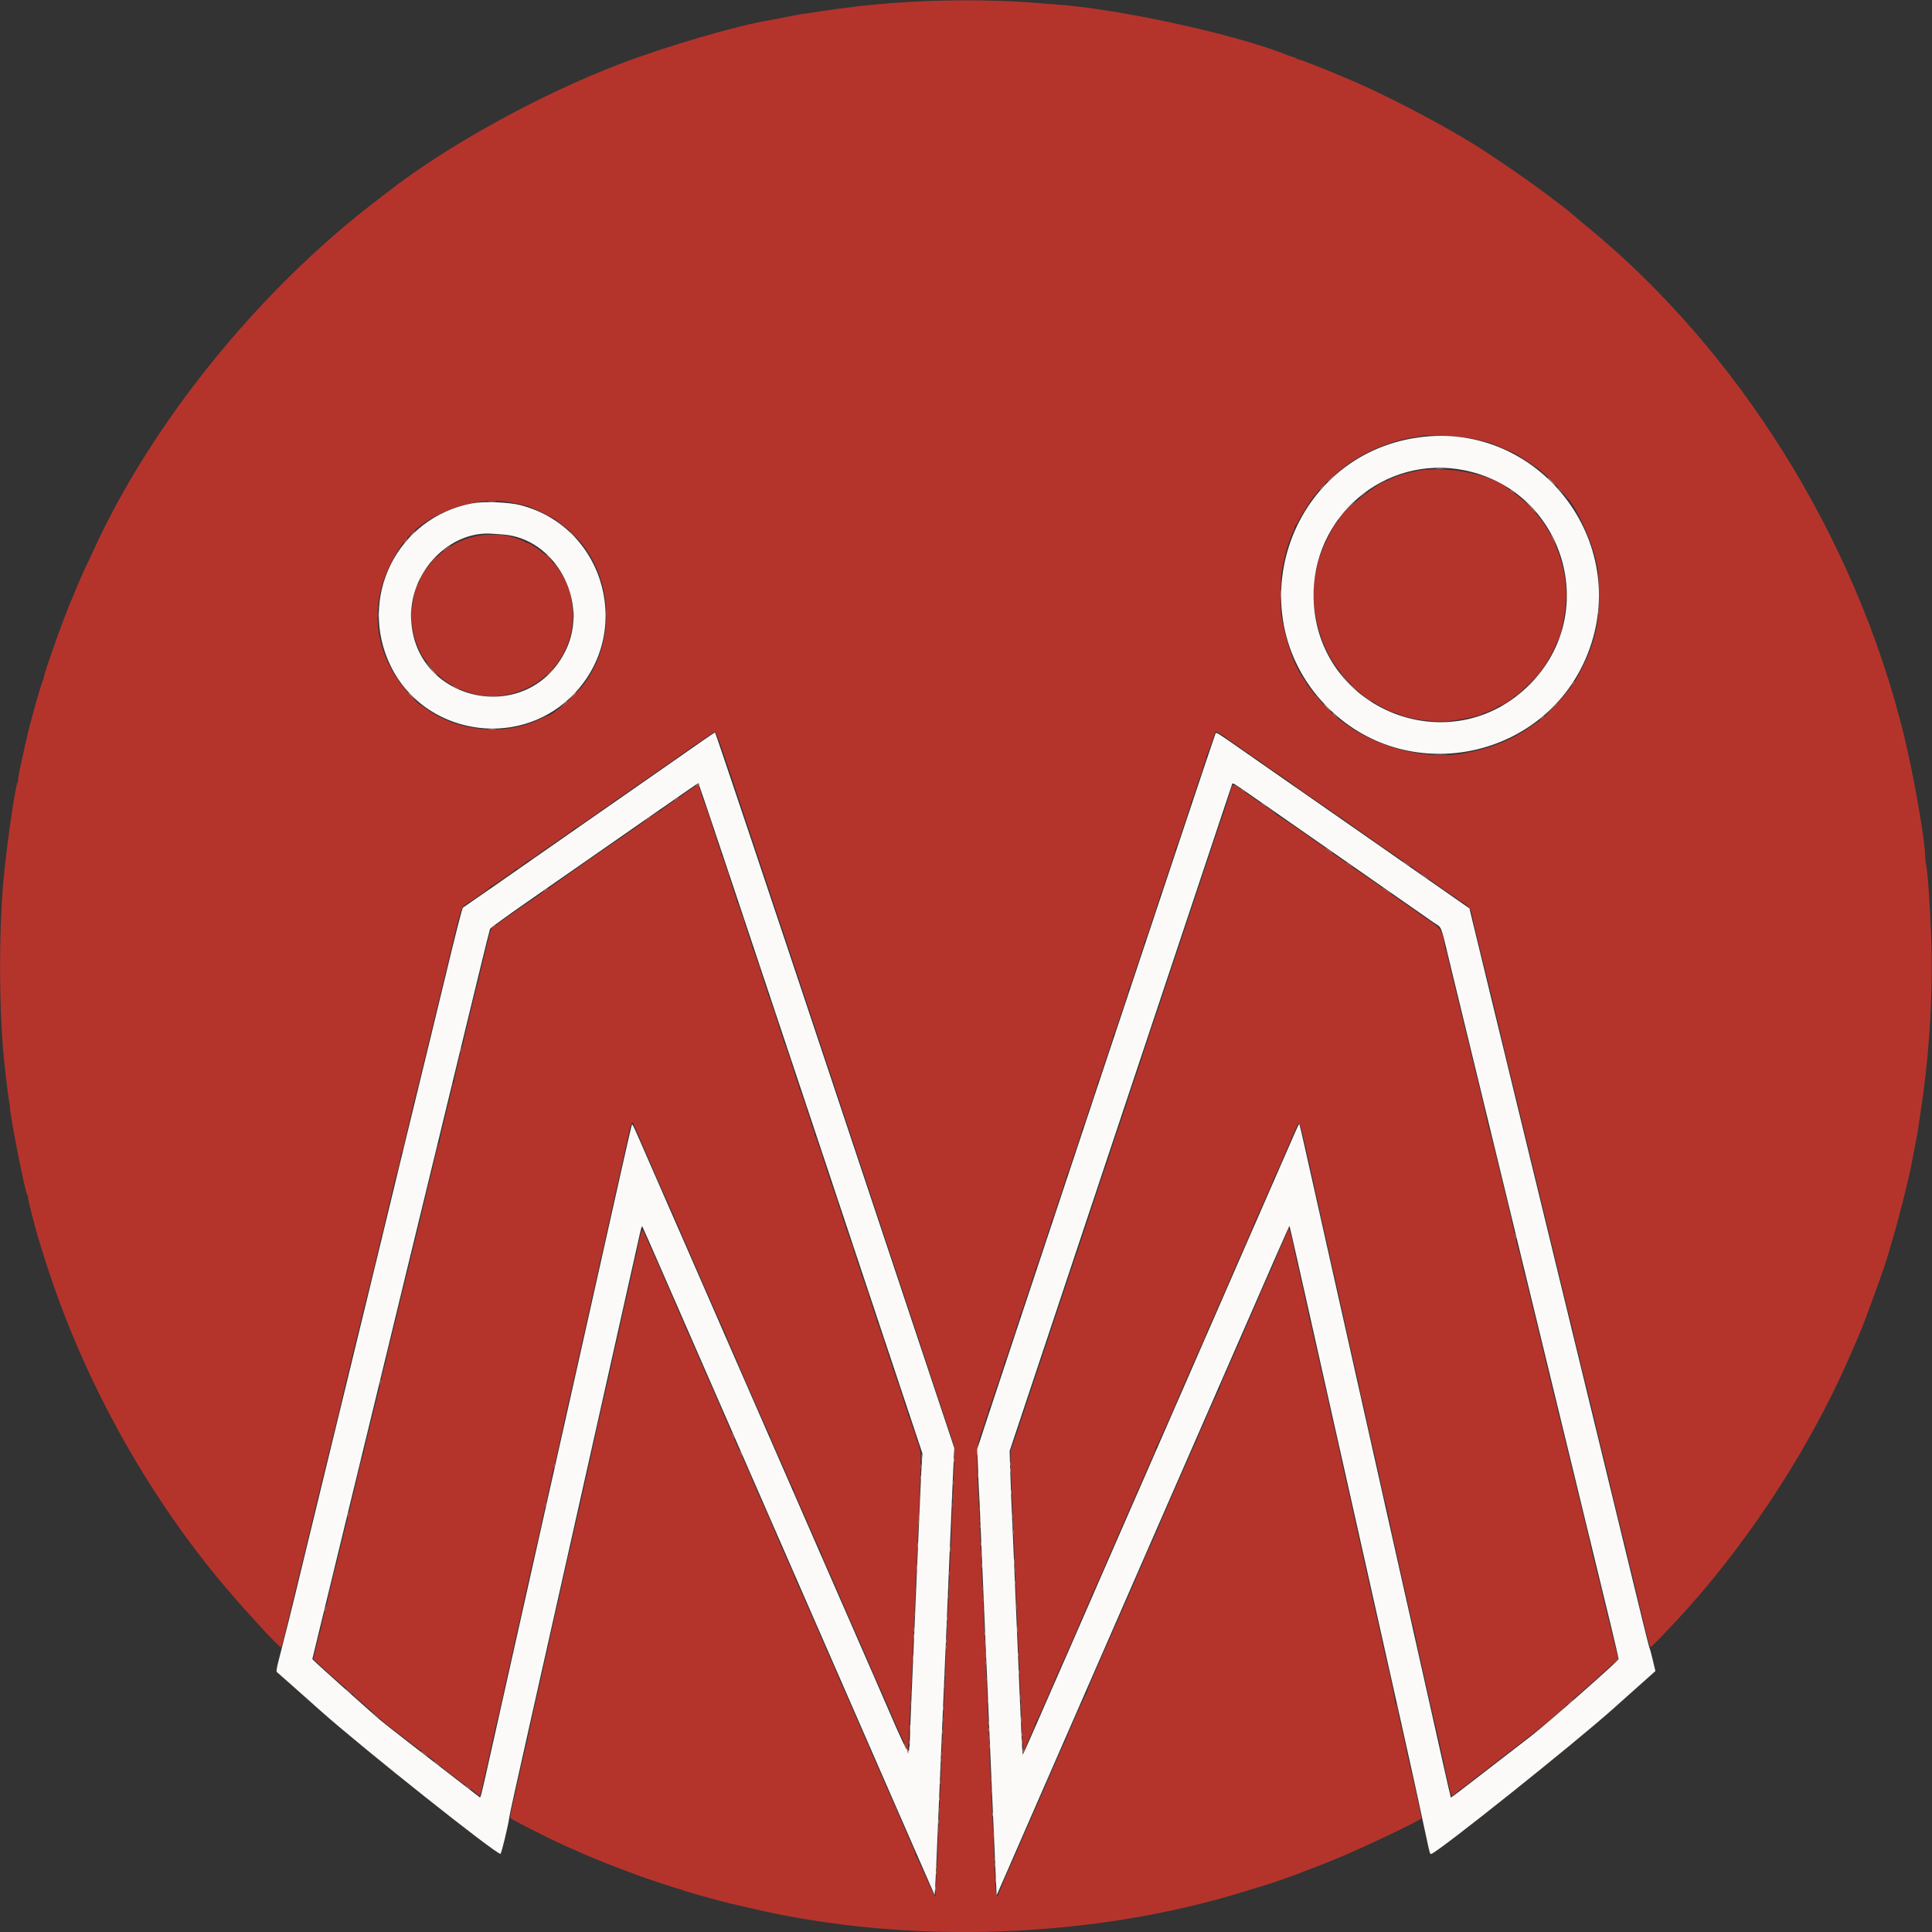 <svg id="svg" version="1.1" xmlns="http://www.w3.org/2000/svg" xmlns:xlink="http://www.w3.org/1999/xlink" width="400" height="400" viewBox="0, 0, 400,400"><rect x="0" y="0" width="400" height="400" fill="#333333" stroke="none"/><g id="svgg"><path id="path0" d="M192.174 0.217 C 184.904 0.492,178.343 1.094,171.400 2.126 C 168.907 2.496,166.506 2.848,166.062 2.908 C 165.619 2.968,164.124 3.247,162.739 3.528 C 161.354 3.808,159.950 4.081,159.617 4.135 C 152.744 5.236,138.146 9.492,128.229 13.286 C 111.670 19.622,92.463 30.220,80.262 39.753 C 80.040 39.926,78.771 40.904,77.442 41.926 C 53.249 60.536,31.304 87.755,19.336 113.998 C 18.755 115.272,18.113 116.636,17.910 117.030 C 17.516 117.795,15.503 122.422,15.418 122.759 C 15.390 122.870,15.138 123.459,14.859 124.068 C 13.574 126.870,9.063 139.492,9.063 140.287 C 9.063 140.453,8.976 140.747,8.868 140.939 C 8.509 141.581,6.187 149.817,5.533 152.769 C 5.385 153.434,4.902 155.605,4.458 157.594 C 4.015 159.583,3.696 161.280,3.749 161.366 C 3.802 161.452,3.757 161.688,3.648 161.890 C 3.135 162.850,1.334 175.360,0.714 182.276 C -0.283 193.397,-0.201 209.788,0.903 220.040 C 1.334 224.039,1.850 228.146,1.954 228.399 C 2.022 228.565,2.059 228.782,2.037 228.880 C 1.837 229.744,5.195 246.942,5.657 247.422 C 5.758 247.527,5.841 247.844,5.842 248.127 C 5.842 248.409,6.161 249.819,6.552 251.259 C 6.942 252.699,7.307 254.085,7.362 254.340 C 7.573 255.304,9.491 261.460,10.549 264.567 C 18.149 286.897,30.068 308.383,44.895 326.484 C 49.419 332.006,57.953 341.345,58.202 341.046 C 58.275 340.958,58.440 340.433,58.569 339.879 C 58.697 339.325,59.569 335.745,60.505 331.923 C 62.611 323.327,64.009 317.551,65.259 312.286 C 65.575 310.957,65.974 309.325,66.145 308.661 C 66.430 307.553,68.586 298.766,70.079 292.623 C 70.419 291.224,70.782 289.684,70.885 289.199 C 71.061 288.369,71.806 285.251,71.986 284.592 C 72.087 284.222,73.139 279.898,74.756 273.212 C 75.426 270.443,76.102 267.724,76.258 267.170 C 76.491 266.345,78.045 259.938,78.440 258.175 C 78.498 257.916,78.626 257.341,78.724 256.898 C 78.822 256.455,78.956 255.957,79.022 255.791 C 79.088 255.624,79.182 255.262,79.230 254.985 C 79.279 254.708,79.691 252.941,80.147 251.057 C 80.602 249.174,81.162 246.818,81.391 245.821 C 81.619 244.824,81.886 243.781,81.983 243.505 C 82.290 242.630,82.981 239.641,82.981 239.187 C 82.981 238.947,83.055 238.665,83.146 238.560 C 83.236 238.455,83.413 237.915,83.539 237.362 C 83.664 236.808,84.131 234.814,84.576 232.931 C 85.022 231.047,85.488 229.053,85.612 228.499 C 85.736 227.946,85.920 227.221,86.020 226.888 C 86.120 226.556,86.661 224.381,87.223 222.054 C 87.784 219.728,88.696 215.967,89.249 213.696 C 90.183 209.861,91.321 205.163,92.250 201.309 C 95.675 187.099,95.381 188.123,96.237 187.412 C 96.637 187.080,97.013 186.807,97.073 186.806 C 97.303 186.803,101.511 183.816,101.511 183.655 C 101.511 183.561,101.594 183.484,101.695 183.484 C 101.944 183.484,106.629 180.270,106.714 180.041 C 106.751 179.941,106.887 179.859,107.016 179.859 C 107.224 179.859,107.825 179.431,108.766 178.615 C 108.935 178.468,109.417 178.167,109.837 177.946 C 110.257 177.724,110.757 177.407,110.948 177.241 C 111.382 176.862,112.242 176.247,114.323 174.830 C 117.787 172.469,118.532 171.936,118.597 171.771 C 118.634 171.678,118.746 171.601,118.845 171.601 C 118.945 171.601,119.685 171.144,120.490 170.585 C 121.295 170.026,122.497 169.195,123.162 168.737 C 123.827 168.280,124.416 167.848,124.471 167.779 C 124.527 167.709,124.914 167.444,125.333 167.190 C 125.751 166.936,126.204 166.623,126.340 166.496 C 126.556 166.291,127.213 165.828,128.810 164.753 C 129.057 164.587,130.172 163.817,131.287 163.041 C 132.403 162.266,133.714 161.360,134.202 161.027 C 134.689 160.695,135.305 160.265,135.570 160.073 C 135.835 159.880,136.422 159.472,136.874 159.166 C 137.326 158.860,138.368 158.132,139.190 157.548 C 144.877 153.505,147.924 151.451,148.124 151.528 C 148.252 151.577,149.475 154.958,150.843 159.041 C 152.211 163.124,153.406 166.692,153.499 166.969 C 153.592 167.246,154.314 169.421,155.104 171.803 C 155.894 174.184,156.621 176.360,156.719 176.636 C 157.516 178.889,197.629 299.443,197.632 299.597 C 197.651 300.410,197.320 310.898,197.273 310.981 C 197.240 311.039,197.154 312.670,197.082 314.606 C 197.010 316.543,196.916 318.852,196.872 319.738 C 196.829 320.624,196.743 322.573,196.682 324.068 C 196.412 330.692,196.348 332.090,196.271 333.132 C 196.226 333.741,196.138 335.690,196.075 337.462 C 196.013 339.235,195.920 341.501,195.869 342.497 C 195.817 343.494,195.725 345.624,195.664 347.231 C 195.604 348.837,195.517 350.967,195.472 351.964 C 195.427 352.961,195.295 356.178,195.179 359.114 C 195.063 362.049,194.913 365.493,194.847 366.767 C 194.780 368.041,194.691 369.990,194.648 371.098 C 194.572 373.041,194.282 379.679,194.044 384.894 C 193.981 386.279,193.893 388.046,193.848 388.822 C 193.803 389.597,193.764 390.803,193.761 391.502 C 193.754 393.256,193.648 393.105,191.632 388.475 C 190.653 386.229,189.779 384.361,189.690 384.324 C 189.600 384.287,189.527 384.101,189.527 383.910 C 189.527 383.719,189.312 383.115,189.050 382.567 C 188.787 382.019,188.111 380.483,187.547 379.154 C 186.453 376.576,184.463 372.017,183.634 370.191 C 183.358 369.582,182.766 368.223,182.319 367.170 C 181.873 366.118,181.182 364.554,180.784 363.695 C 180.386 362.836,180.060 362.091,180.060 362.039 C 180.060 361.988,179.844 361.467,179.579 360.882 C 178.666 358.862,178.284 357.988,176.340 353.476 C 175.267 350.984,174.321 348.854,174.238 348.743 C 174.154 348.631,173.784 347.769,173.415 346.828 C 173.046 345.886,172.318 344.209,171.796 343.102 C 171.275 341.994,170.782 340.861,170.700 340.584 C 170.619 340.307,170.442 339.899,170.307 339.678 C 170.172 339.456,169.816 338.657,169.517 337.901 C 169.218 337.146,168.713 335.968,168.396 335.283 C 168.078 334.598,167.569 333.449,167.264 332.729 C 166.515 330.957,166.046 329.909,165.128 327.950 C 164.700 327.038,164.350 326.205,164.350 326.099 C 164.350 325.992,163.980 325.107,163.527 324.131 C 162.624 322.186,162.010 320.817,161.690 320.040 C 161.577 319.763,161.412 319.392,161.323 319.215 C 161.235 319.039,160.758 317.906,160.262 316.698 C 159.767 315.490,159.027 313.776,158.619 312.890 C 158.210 312.004,157.757 311.007,157.610 310.675 C 157.463 310.342,157.162 309.663,156.940 309.164 C 156.719 308.666,156.296 307.669,156.000 306.949 C 155.351 305.366,155.198 305.016,153.975 302.316 C 153.448 301.153,152.883 299.884,152.720 299.496 C 152.557 299.109,152.214 298.338,151.958 297.784 C 151.702 297.231,150.721 294.963,149.779 292.746 C 148.837 290.528,147.798 288.127,147.470 287.408 C 147.142 286.690,145.859 283.764,144.618 280.906 C 143.377 278.048,142.235 275.465,142.079 275.166 C 141.923 274.867,141.794 274.556,141.794 274.476 C 141.793 274.395,141.485 273.670,141.109 272.864 C 140.733 272.059,140.181 270.811,139.881 270.091 C 139.270 268.619,139.108 268.241,138.111 265.962 C 136.208 261.611,135.228 259.393,134.639 258.107 C 134.284 257.331,133.807 256.246,133.580 255.695 C 133.352 255.145,133.088 254.668,132.994 254.637 C 132.849 254.588,132.139 257.434,131.840 259.262 C 131.790 259.564,131.702 259.890,131.643 259.985 C 131.584 260.080,131.448 260.648,131.341 261.247 C 131.234 261.846,130.964 263.107,130.741 264.048 C 130.518 264.990,130.292 265.987,130.239 266.264 C 130.185 266.541,129.855 267.991,129.504 269.486 C 129.153 270.982,128.787 272.613,128.691 273.112 C 128.424 274.490,127.996 276.412,127.433 278.751 C 127.153 279.914,126.881 281.138,126.827 281.470 C 126.774 281.803,126.504 283.026,126.228 284.189 C 125.952 285.352,125.571 287.029,125.380 287.915 C 125.189 288.802,124.766 290.660,124.438 292.044 C 124.111 293.429,123.760 294.970,123.659 295.468 C 123.474 296.373,122.772 299.572,122.466 300.906 C 122.377 301.294,121.883 303.515,121.370 305.841 C 120.228 311.011,120.173 311.258,119.666 313.394 C 119.199 315.367,118.264 319.548,118.159 320.141 C 118.119 320.363,118.036 320.680,117.973 320.846 C 117.910 321.012,117.440 323.097,116.927 325.478 C 116.413 327.860,115.769 330.744,115.495 331.887 C 115.221 333.030,114.731 335.205,114.406 336.721 C 114.082 338.236,113.593 340.428,113.319 341.591 C 113.045 342.754,112.771 343.978,112.709 344.310 C 112.558 345.118,112.353 346.033,111.625 349.144 C 111.288 350.584,110.959 352.034,110.894 352.367 C 110.829 352.699,110.550 353.968,110.274 355.186 C 109.818 357.199,109.220 359.939,109.062 360.738 C 109.028 360.912,108.857 361.637,108.683 362.350 C 108.384 363.567,106.420 372.277,105.848 374.921 C 105.705 375.584,105.634 376.247,105.690 376.394 C 105.789 376.653,113.348 380.516,116.415 381.875 C 117.246 382.243,118.469 382.794,119.134 383.099 C 121.256 384.074,126.516 386.222,128.701 387.007 C 129.864 387.425,131.100 387.890,131.447 388.041 C 132.251 388.390,140.215 391.046,140.483 391.054 C 140.594 391.057,140.957 391.176,141.289 391.317 C 142.015 391.626,149.076 393.610,151.000 394.046 C 151.752 394.216,153.883 394.711,155.737 395.145 C 188.123 402.728,226.302 401.379,257.905 391.534 C 259.345 391.085,261.113 390.545,261.833 390.334 C 264.969 389.413,272.648 386.538,277.856 384.334 C 283.347 382.010,293.369 377.221,294.245 376.502 C 294.315 376.444,293.962 374.656,293.534 372.910 C 293.480 372.689,293.359 372.100,293.264 371.601 C 293.170 371.103,292.904 369.879,292.673 368.882 C 292.220 366.922,291.466 363.692,291.311 363.041 C 291.258 362.820,291.169 362.367,291.112 362.034 C 291.056 361.702,290.873 360.841,290.706 360.121 C 290.540 359.401,290.267 358.223,290.100 357.503 C 289.726 355.893,289.458 354.604,289.304 353.676 C 289.240 353.288,289.105 352.885,289.004 352.779 C 288.904 352.674,288.822 352.409,288.822 352.190 C 288.822 351.804,287.735 346.670,287.090 344.008 C 286.716 342.464,286.350 340.852,285.901 338.771 C 285.722 337.941,285.317 336.128,285.001 334.743 C 284.685 333.359,284.326 331.772,284.204 331.219 C 283.564 328.336,282.922 325.489,282.751 324.773 C 282.644 324.330,282.475 323.560,282.373 323.061 C 282.182 322.122,281.889 320.818,281.177 317.724 C 280.947 316.727,280.707 315.639,280.644 315.307 C 280.581 314.975,280.255 313.525,279.920 312.085 C 279.586 310.645,279.147 308.696,278.946 307.754 C 278.744 306.813,278.475 305.634,278.348 305.136 C 278.222 304.637,277.997 303.640,277.848 302.920 C 277.288 300.201,276.526 296.750,276.139 295.182 C 275.918 294.287,275.508 292.467,275.228 291.138 C 274.947 289.809,274.630 288.398,274.522 288.003 C 274.415 287.609,274.145 286.430,273.924 285.385 C 273.702 284.340,273.330 282.669,273.097 281.672 C 272.863 280.675,272.542 279.270,272.382 278.550 C 272.221 277.830,272.002 276.878,271.895 276.435 C 271.787 275.992,271.647 275.312,271.584 274.924 C 271.520 274.537,271.392 274.038,271.299 273.817 C 271.206 273.595,271.082 273.097,271.024 272.709 C 270.926 272.059,270.421 269.730,270.172 268.781 C 270.114 268.560,270.020 268.107,269.964 267.774 C 269.907 267.442,269.629 266.173,269.346 264.955 C 268.522 261.412,268.064 259.374,267.898 258.510 C 267.327 255.537,266.667 253.430,266.667 254.582 C 266.667 254.753,266.162 255.948,264.752 259.114 C 264.604 259.446,264.303 260.171,264.084 260.725 C 263.865 261.279,263.414 262.321,263.082 263.041 C 262.249 264.852,260.215 269.479,259.984 270.091 C 259.879 270.368,259.605 271.002,259.375 271.501 C 259.144 271.999,258.842 272.679,258.704 273.011 C 258.171 274.286,258.014 274.653,257.586 275.629 C 257.342 276.183,256.850 277.316,256.492 278.147 C 256.133 278.978,255.613 280.156,255.334 280.765 C 254.076 283.521,253.916 283.902,253.913 284.139 C 253.912 284.277,253.835 284.391,253.743 284.391 C 253.651 284.391,253.575 284.479,253.575 284.586 C 253.575 284.694,253.348 285.277,253.072 285.882 C 252.795 286.488,252.568 287.107,252.568 287.258 C 252.568 287.409,252.489 287.619,252.393 287.724 C 252.232 287.899,249.748 293.360,249.748 293.538 C 249.748 293.581,249.386 294.393,248.943 295.343 C 248.499 296.293,248.137 297.124,248.137 297.188 C 248.137 297.253,247.903 297.821,247.616 298.452 C 246.778 300.295,245.964 302.124,245.181 303.927 C 244.916 304.537,244.617 305.217,244.517 305.438 C 244.416 305.660,244.044 306.521,243.690 307.351 C 243.336 308.182,242.841 309.315,242.589 309.869 C 241.978 311.212,240.159 315.410,239.534 316.918 C 238.977 318.262,238.681 318.926,237.480 321.512 C 237.027 322.488,236.657 323.356,236.657 323.440 C 236.657 323.525,236.385 324.156,236.052 324.842 C 235.720 325.528,235.448 326.138,235.448 326.199 C 235.448 326.259,234.599 328.229,233.561 330.576 C 232.524 332.923,230.743 336.974,229.605 339.577 C 228.467 342.180,226.962 345.613,226.260 347.206 C 225.557 348.799,225.027 350.173,225.081 350.260 C 225.135 350.347,225.092 350.449,224.987 350.486 C 224.809 350.549,221.462 358.017,220.805 359.817 C 220.644 360.259,220.443 360.713,220.357 360.824 C 220.272 360.936,219.681 362.251,219.043 363.746 C 218.405 365.242,217.633 367.009,217.327 367.674 C 217.021 368.338,216.705 369.094,216.624 369.354 C 216.543 369.613,216.214 370.356,215.892 371.004 C 215.570 371.652,215.307 372.247,215.307 372.325 C 215.307 372.403,215.067 372.975,214.773 373.595 C 214.479 374.216,214.167 374.904,214.079 375.126 C 213.907 375.562,213.188 377.203,212.535 378.651 C 212.310 379.149,211.881 380.146,211.581 380.866 C 211.281 381.586,210.854 382.583,210.631 383.082 C 210.408 383.580,210.064 384.350,209.866 384.794 C 209.669 385.237,209.135 386.427,208.681 387.438 C 208.227 388.450,207.855 389.332,207.855 389.397 C 207.855 389.463,207.583 390.110,207.251 390.836 C 206.918 391.561,206.647 392.243,206.647 392.351 C 206.647 392.459,206.564 392.548,206.464 392.548 C 206.210 392.548,206.070 391.167,205.942 387.412 C 205.881 385.639,205.791 383.464,205.741 382.578 C 205.691 381.692,205.600 379.698,205.538 378.147 C 205.369 373.901,205.050 366.886,204.939 364.955 C 204.885 364.013,204.789 361.702,204.726 359.819 C 204.663 357.936,204.478 353.404,204.313 349.748 C 204.149 346.093,203.930 340.972,203.827 338.369 C 203.723 335.765,203.591 332.684,203.532 331.521 C 203.285 326.607,203.201 324.719,203.020 320.040 C 202.915 317.326,202.783 314.290,202.728 313.293 C 202.045 301.036,202.115 299.075,203.335 296.173 C 203.475 295.841,203.704 295.161,203.845 294.663 C 204.173 293.502,204.126 293.643,204.398 292.988 C 204.527 292.676,204.632 292.264,204.632 292.071 C 204.632 291.879,204.713 291.636,204.811 291.531 C 204.910 291.425,205.286 290.388,205.648 289.225 C 206.011 288.061,206.421 286.838,206.559 286.506 C 206.698 286.173,206.927 285.493,207.068 284.995 C 207.395 283.834,207.349 283.975,207.620 283.320 C 207.749 283.008,207.855 282.596,207.855 282.404 C 207.855 282.212,207.935 281.968,208.034 281.863 C 208.132 281.758,208.509 280.720,208.871 279.557 C 209.233 278.394,209.643 277.170,209.782 276.838 C 209.921 276.506,210.149 275.826,210.290 275.327 C 210.618 274.167,210.571 274.308,210.843 273.653 C 210.972 273.341,211.078 272.928,211.078 272.736 C 211.078 272.544,211.158 272.301,211.256 272.195 C 211.355 272.090,211.731 271.052,212.094 269.889 C 212.456 268.726,212.866 267.503,213.004 267.170 C 213.143 266.838,213.372 266.158,213.513 265.660 C 213.840 264.499,213.794 264.640,214.065 263.985 C 214.194 263.673,214.300 263.261,214.300 263.068 C 214.300 262.876,214.381 262.633,214.479 262.528 C 214.577 262.422,214.954 261.385,215.316 260.222 C 215.678 259.058,216.088 257.835,216.227 257.503 C 216.366 257.170,216.595 256.490,216.735 255.992 C 217.063 254.831,217.016 254.972,217.288 254.317 C 217.417 254.005,217.523 253.593,217.523 253.401 C 217.523 253.209,217.603 252.965,217.701 252.860 C 217.800 252.755,218.176 251.717,218.539 250.554 C 218.901 249.391,219.311 248.167,219.450 247.835 C 219.588 247.503,219.817 246.823,219.958 246.324 C 220.285 245.164,220.239 245.305,220.510 244.650 C 220.640 244.338,220.745 243.925,220.745 243.733 C 220.745 243.541,220.826 243.298,220.924 243.192 C 221.022 243.087,221.399 242.049,221.761 240.886 C 222.123 239.723,222.533 238.499,222.672 238.167 C 222.811 237.835,223.040 237.155,223.180 236.657 C 223.508 235.496,223.462 235.637,223.733 234.982 C 223.862 234.670,223.968 234.258,223.968 234.065 C 223.968 233.873,224.048 233.630,224.147 233.525 C 224.245 233.419,224.622 232.382,224.984 231.219 C 225.346 230.055,225.756 228.832,225.895 228.499 C 226.033 228.167,226.262 227.487,226.403 226.989 C 226.731 225.828,226.684 225.969,226.955 225.314 C 227.085 225.002,227.190 224.590,227.190 224.398 C 227.190 224.206,227.271 223.962,227.369 223.857 C 227.467 223.752,227.844 222.714,228.206 221.551 C 228.569 220.388,228.978 219.164,229.117 218.832 C 229.256 218.499,229.485 217.820,229.625 217.321 C 229.953 216.161,229.907 216.302,230.178 215.647 C 230.307 215.335,230.413 214.922,230.413 214.730 C 230.413 214.538,230.493 214.295,230.592 214.189 C 230.690 214.084,231.067 213.046,231.429 211.883 C 231.791 210.720,232.201 209.496,232.340 209.164 C 232.479 208.832,232.707 208.152,232.848 207.654 C 233.176 206.493,233.129 206.634,233.401 205.979 C 233.530 205.667,233.635 205.255,233.635 205.062 C 233.635 204.870,233.716 204.627,233.814 204.522 C 233.913 204.416,234.289 203.379,234.651 202.216 C 235.014 201.052,235.424 199.829,235.562 199.496 C 235.701 199.164,235.930 198.484,236.071 197.986 C 236.398 196.825,236.352 196.966,236.623 196.311 C 236.752 195.999,236.858 195.587,236.858 195.395 C 236.858 195.203,236.938 194.959,237.037 194.854 C 237.135 194.749,237.512 193.711,237.874 192.548 C 238.236 191.385,238.646 190.161,238.785 189.829 C 238.924 189.496,239.152 188.817,239.293 188.318 C 239.621 187.158,239.574 187.298,239.846 186.643 C 239.975 186.332,240.081 185.919,240.081 185.727 C 240.081 185.535,240.161 185.292,240.259 185.186 C 240.358 185.081,240.734 184.043,241.097 182.880 C 241.459 181.717,241.869 180.493,242.007 180.161 C 242.146 179.829,242.375 179.149,242.516 178.651 C 242.843 177.490,242.797 177.631,243.068 176.976 C 243.197 176.664,243.303 176.252,243.303 176.059 C 243.303 175.867,243.384 175.624,243.482 175.519 C 243.580 175.413,243.957 174.376,244.319 173.212 C 244.681 172.049,245.091 170.826,245.230 170.493 C 245.369 170.161,245.598 169.481,245.738 168.983 C 246.066 167.822,246.019 167.963,246.291 167.308 C 246.420 166.996,246.526 166.584,246.526 166.392 C 246.526 166.200,246.606 165.956,246.704 165.851 C 246.803 165.746,247.180 164.708,247.542 163.545 C 247.904 162.382,248.314 161.158,248.453 160.826 C 248.591 160.493,248.820 159.814,248.961 159.315 C 249.288 158.155,249.242 158.295,249.513 157.640 C 249.643 157.329,249.748 156.916,249.748 156.724 C 249.748 156.532,249.828 156.289,249.925 156.183 C 250.022 156.078,250.437 154.972,250.848 153.726 C 251.258 152.480,251.647 151.460,251.711 151.460 C 251.886 151.460,253.642 152.508,253.905 152.770 C 254.032 152.896,254.800 153.445,255.613 153.992 C 256.426 154.538,257.267 155.142,257.483 155.335 C 257.699 155.528,258.041 155.738,258.243 155.802 C 258.445 155.866,258.610 155.986,258.610 156.069 C 258.610 156.152,258.995 156.434,259.466 156.695 C 259.937 156.956,260.685 157.454,261.128 157.801 C 262.031 158.508,261.903 158.419,265.176 160.624 C 266.492 161.511,267.766 162.405,268.009 162.612 C 268.475 163.009,270.987 164.760,274.018 166.802 C 275.015 167.473,276.161 168.284,276.565 168.604 C 276.968 168.923,277.357 169.184,277.429 169.184 C 277.501 169.184,277.669 169.279,277.803 169.395 C 277.937 169.510,279.587 170.686,281.470 172.007 C 283.353 173.328,285.438 174.791,286.103 175.259 C 286.767 175.726,288.535 176.929,290.030 177.932 C 291.526 178.934,292.952 179.938,293.200 180.162 C 293.448 180.387,293.991 180.750,294.408 180.970 C 294.825 181.190,295.423 181.596,295.738 181.873 C 296.289 182.358,298.806 184.138,301.108 185.668 C 301.717 186.073,302.246 186.473,302.283 186.556 C 302.320 186.639,302.437 186.707,302.543 186.707 C 302.649 186.707,302.846 186.796,302.979 186.905 C 303.113 187.014,303.505 187.329,303.849 187.605 C 304.476 188.106,304.614 188.487,305.130 191.138 C 305.228 191.636,306.131 195.352,307.138 199.396 C 308.146 203.439,309.012 206.928,309.065 207.150 C 309.117 207.372,309.247 207.915,309.353 208.359 C 309.460 208.802,309.641 209.572,309.756 210.070 C 309.870 210.569,310.059 211.339,310.174 211.782 C 310.290 212.226,310.425 212.769,310.475 212.991 C 310.808 214.463,311.823 218.753,311.977 219.335 C 312.221 220.255,314.310 228.833,318.111 244.512 C 318.957 248.001,320.591 254.708,321.743 259.416 C 322.894 264.124,324.036 268.837,324.279 269.889 C 324.522 270.942,324.940 272.618,325.208 273.615 C 325.475 274.612,325.731 275.670,325.776 275.967 C 325.821 276.263,326.100 277.441,326.396 278.585 C 326.692 279.729,327.009 281.027,327.100 281.470 C 327.191 281.913,327.825 284.496,328.510 287.210 C 329.621 291.614,330.377 294.749,330.914 297.180 C 331.012 297.623,331.558 299.844,332.128 302.115 C 332.697 304.386,333.246 306.637,333.347 307.118 C 333.629 308.470,335.907 317.800,336.231 318.933 C 336.389 319.486,336.670 320.665,336.855 321.551 C 337.040 322.437,337.269 323.434,337.363 323.766 C 337.667 324.831,337.943 325.937,338.368 327.795 C 338.840 329.860,340.503 336.756,340.893 338.268 C 341.512 340.667,341.617 340.987,341.783 340.987 C 341.982 340.987,346.849 335.893,349.577 332.830 C 363.140 317.602,375.333 298.560,383.175 280.363 C 383.820 278.867,384.527 277.236,384.748 276.737 C 386.063 273.765,390.631 261.122,391.035 259.337 C 391.088 259.103,391.499 257.689,391.949 256.193 C 393.258 251.837,395.457 242.985,395.876 240.383 C 395.930 240.050,396.195 238.670,396.467 237.315 C 396.738 235.961,397.009 234.511,397.070 234.093 C 397.130 233.675,397.488 231.249,397.865 228.701 C 399.533 217.416,400.231 204.975,399.822 193.838 C 399.577 187.196,399.104 180.437,398.790 179.115 C 398.680 178.651,398.590 177.868,398.590 177.376 C 398.590 174.056,396.165 160.232,394.142 152.017 C 384.096 111.235,359.915 72.522,328.399 46.769 C 327.291 45.864,326.203 44.953,325.982 44.744 C 324.303 43.164,316.400 37.318,311.669 34.158 C 309.904 32.978,308.142 31.800,307.754 31.540 C 301.735 27.502,290.118 21.240,281.470 17.371 C 277.386 15.544,269.290 12.286,268.834 12.286 C 268.683 12.286,268.472 12.198,268.364 12.090 C 268.257 11.983,267.989 11.861,267.770 11.819 C 267.551 11.777,267.100 11.632,266.767 11.497 C 256.151 7.165,231.521 1.774,218.420 0.914 C 217.649 0.863,215.965 0.729,214.677 0.616 C 208.574 0.081,199.873 -0.073,192.174 0.217 M304.498 90.745 C 307.091 91.270,308.597 91.680,309.668 92.152 C 310.347 92.451,312.025 93.180,312.790 93.507 C 313.066 93.626,313.338 93.732,313.394 93.745 C 313.587 93.787,317.897 96.588,318.518 97.075 C 319.958 98.203,322.542 100.731,323.566 102.014 C 324.009 102.568,324.419 103.066,324.479 103.122 C 326.307 104.825,329.638 112.121,330.502 116.314 C 330.616 116.868,330.768 117.593,330.838 117.925 C 330.909 118.258,331.009 120.388,331.060 122.659 C 331.213 129.439,330.047 133.897,326.387 140.534 C 325.246 142.601,320.302 148.188,318.723 149.194 C 318.506 149.332,317.513 150.015,316.516 150.712 C 312.843 153.279,308.381 155.013,302.920 155.996 C 295.254 157.375,285.063 154.785,278.373 149.756 C 277.778 149.309,277.047 148.761,276.748 148.540 C 276.074 148.039,272.473 144.299,272.224 143.841 C 272.123 143.656,271.780 143.187,271.462 142.800 C 270.533 141.670,270.493 141.615,270.493 141.468 C 270.493 141.390,270.286 141.047,270.033 140.704 C 267.964 137.905,266.294 133.224,265.245 127.291 C 265.056 126.219,265.137 119.249,265.351 118.228 C 265.892 115.646,266.053 114.948,266.351 113.897 C 266.775 112.403,267.414 110.648,267.792 109.939 C 267.948 109.645,268.077 109.259,268.077 109.083 C 268.077 108.906,268.153 108.761,268.247 108.761 C 268.341 108.761,268.585 108.376,268.789 107.905 C 269.132 107.112,271.521 103.306,271.996 102.796 C 272.534 102.218,273.112 101.498,273.112 101.405 C 273.112 101.099,277.268 97.408,279.098 96.088 C 282.917 93.334,288.704 91.014,293.051 90.494 C 293.550 90.434,293.995 90.351,294.042 90.309 C 294.429 89.953,302.186 90.277,304.498 90.745 M293.342 97.503 C 291.346 97.891,288.826 98.629,288.530 98.911 C 288.424 99.011,288.175 99.094,287.976 99.094 C 287.776 99.094,287.613 99.184,287.613 99.295 C 287.613 99.406,287.463 99.496,287.280 99.496 C 285.727 99.496,277.140 106.415,277.140 107.666 C 277.140 107.807,277.067 107.952,276.977 107.989 C 276.131 108.338,272.988 114.987,272.800 116.826 C 272.782 116.997,272.672 117.450,272.555 117.833 C 270.905 123.217,272.584 132.066,276.289 137.522 C 278.273 140.443,283.071 145.182,284.073 145.211 C 284.175 145.214,284.401 145.345,284.576 145.501 C 284.975 145.858,288.038 147.426,288.343 147.429 C 288.467 147.431,288.972 147.610,289.465 147.828 C 292.030 148.963,296.958 149.610,300.302 149.252 C 302.642 149.001,306.447 148.167,306.876 147.811 C 307.004 147.705,307.277 147.586,307.482 147.546 C 308.053 147.435,310.132 146.450,310.272 146.223 C 310.341 146.112,310.557 146.022,310.754 146.022 C 311.119 146.022,313.440 144.503,313.562 144.184 C 313.599 144.087,313.747 144.008,313.891 144.008 C 314.172 144.008,318.832 139.471,318.832 139.198 C 318.832 139.109,319.044 138.789,319.303 138.487 C 319.947 137.737,321.258 135.482,321.831 134.139 C 322.091 133.530,322.428 132.793,322.579 132.501 C 323.365 130.989,324.261 126.018,324.262 123.162 C 324.264 117.221,321.741 110.414,318.028 106.344 C 317.573 105.846,316.909 105.121,316.553 104.733 C 315.749 103.858,313.854 102.261,313.227 101.929 C 312.970 101.793,312.604 101.526,312.414 101.336 C 309.392 98.314,299.450 96.316,293.342 97.503 M105.237 103.928 C 107.121 104.238,108.993 104.660,109.668 104.925 C 110.812 105.376,114.765 107.340,115.016 107.583 C 115.176 107.737,115.760 108.192,116.314 108.595 C 126.319 115.862,128.536 130.863,121.148 141.291 C 119.490 143.631,114.275 148.238,113.283 148.238 C 113.211 148.238,112.411 148.590,111.505 149.020 C 104.381 152.405,94.650 151.454,88.267 146.749 C 87.575 146.238,86.950 145.821,86.878 145.821 C 86.807 145.821,86.240 145.300,85.619 144.663 C 76.507 135.315,75.705 123.217,83.481 112.404 C 87.669 106.581,97.673 102.683,105.237 103.928 M99.899 110.782 C 97.227 111.116,94.670 112.091,92.548 113.584 C 89.781 115.532,87.117 118.742,86.774 120.544 C 86.753 120.655,86.627 120.854,86.494 120.986 C 86.042 121.439,85.351 124.549,85.250 126.586 C 85.087 129.879,85.676 132.417,87.370 135.715 C 87.679 136.316,90.634 139.924,90.634 139.700 C 90.634 139.649,90.889 139.850,91.200 140.146 C 93.878 142.695,99.134 144.488,102.903 144.138 C 112.369 143.258,119.075 135.697,118.559 126.485 C 118.454 124.614,118.020 122.327,117.660 121.752 C 117.591 121.641,117.518 121.449,117.500 121.325 C 117.374 120.499,115.185 116.874,114.699 116.688 C 114.535 116.625,114.401 116.482,114.401 116.372 C 114.401 115.780,109.918 112.387,109.136 112.387 C 108.930 112.387,108.761 112.309,108.761 112.215 C 108.761 112.043,105.979 111.100,104.834 110.883 C 103.822 110.691,101.073 110.635,99.899 110.782 M255.218 162.587 C 255.090 162.715,254.985 162.921,254.985 163.044 C 254.985 163.267,253.102 169.124,252.785 169.889 C 252.693 170.111,251.297 174.280,249.682 179.154 C 248.068 184.028,246.606 188.424,246.433 188.922 C 246.260 189.421,244.763 193.907,243.105 198.892 C 241.447 203.877,239.999 208.228,239.887 208.560 C 239.775 208.892,238.994 211.203,238.152 213.696 C 237.309 216.188,236.551 218.499,236.466 218.832 C 236.382 219.164,235.657 221.339,234.856 223.666 C 234.054 225.992,233.329 228.167,233.244 228.499 C 233.159 228.832,232.434 231.007,231.633 233.333 C 230.832 235.660,230.107 237.835,230.022 238.167 C 229.937 238.499,229.212 240.675,228.410 243.001 C 227.609 245.327,226.882 247.503,226.795 247.835 C 226.671 248.309,221.469 263.905,220.547 266.566 C 220.432 266.898,218.982 271.249,217.324 276.234 C 215.667 281.219,214.216 285.569,214.101 285.901 C 213.985 286.234,212.936 289.398,211.768 292.934 C 210.601 296.469,209.542 299.551,209.414 299.782 C 209.149 300.263,209.161 302.167,209.472 308.761 C 209.735 314.321,210.032 321.179,210.178 325.076 C 210.306 328.499,210.840 341.196,210.977 344.109 C 211.259 350.086,211.482 355.158,211.594 358.192 C 211.735 361.992,211.892 362.825,212.278 361.836 C 212.553 361.133,212.824 360.518,213.676 358.660 C 214.019 357.912,214.300 357.184,214.300 357.043 C 214.300 356.902,214.423 356.608,214.573 356.389 C 214.722 356.171,215.276 354.995,215.803 353.776 C 216.329 352.558,217.113 350.775,217.544 349.814 C 217.975 348.854,218.328 348.017,218.328 347.955 C 218.328 347.893,218.695 347.048,219.144 346.076 C 219.593 345.105,220.175 343.812,220.438 343.202 C 221.203 341.430,222.373 338.759,222.888 337.608 C 223.150 337.023,223.364 336.509,223.364 336.464 C 223.364 336.420,223.669 335.720,224.043 334.909 C 224.417 334.098,224.925 332.936,225.173 332.326 C 225.733 330.947,225.964 330.419,226.891 328.399 C 227.297 327.513,227.707 326.606,227.802 326.385 C 227.897 326.163,228.445 324.894,229.019 323.565 C 231.596 317.600,232.886 314.637,233.273 313.797 C 233.502 313.298,233.764 312.709,233.854 312.487 C 233.945 312.266,234.712 310.498,235.560 308.560 C 236.408 306.621,237.419 304.310,237.806 303.424 C 238.193 302.538,238.682 301.444,238.892 300.994 C 239.103 300.543,239.275 300.028,239.275 299.848 C 239.275 299.668,239.350 299.474,239.443 299.417 C 239.535 299.360,240.092 298.199,240.680 296.837 C 241.269 295.475,242.056 293.702,242.430 292.898 C 242.804 292.093,243.294 290.967,243.519 290.396 C 243.744 289.825,244.095 288.988,244.298 288.536 C 244.502 288.084,245.135 286.626,245.705 285.297 C 246.275 283.968,246.870 282.608,247.026 282.276 C 247.182 281.944,247.530 281.173,247.799 280.564 C 248.068 279.955,248.571 278.840,248.917 278.088 C 249.264 277.335,249.547 276.669,249.547 276.607 C 249.547 276.546,249.695 276.165,249.876 275.761 C 250.056 275.356,250.367 274.663,250.565 274.220 C 250.764 273.776,251.441 272.236,252.069 270.796 C 252.697 269.355,253.513 267.497,253.882 266.667 C 254.251 265.836,254.975 264.159,255.492 262.941 C 256.008 261.722,256.686 260.181,256.997 259.517 C 257.820 257.759,259.416 254.044,259.416 253.887 C 259.416 253.813,259.786 252.965,260.239 252.002 C 260.692 251.039,261.145 250.048,261.246 249.799 C 261.604 248.915,261.823 248.419,262.629 246.657 C 263.077 245.676,263.444 244.801,263.444 244.712 C 263.444 244.623,263.616 244.201,263.827 243.775 C 264.380 242.655,265.458 240.279,265.458 240.178 C 265.458 240.131,265.676 239.614,265.941 239.029 C 266.207 238.444,266.660 237.401,266.949 236.712 C 267.643 235.053,268.457 233.200,268.645 232.853 C 268.962 232.268,269.199 232.664,269.616 234.478 C 269.854 235.510,270.148 236.762,270.270 237.261 C 270.393 237.759,270.771 239.436,271.111 240.987 C 271.451 242.538,271.865 244.396,272.031 245.116 C 272.196 245.836,272.376 246.697,272.429 247.029 C 272.483 247.362,272.582 247.769,272.649 247.936 C 272.716 248.102,272.806 248.464,272.849 248.741 C 272.892 249.018,273.064 249.834,273.230 250.554 C 273.583 252.081,273.843 253.236,274.105 254.431 C 274.394 255.755,274.703 257.117,274.927 258.056 C 275.101 258.790,275.344 259.893,275.847 262.236 C 275.906 262.513,276.046 263.102,276.156 263.545 C 276.267 263.988,276.496 264.985,276.666 265.760 C 276.836 266.536,277.046 267.487,277.133 267.875 C 277.220 268.263,277.481 269.441,277.714 270.493 C 277.947 271.546,278.270 272.996,278.433 273.716 C 278.596 274.436,279.088 276.657,279.527 278.651 C 279.967 280.645,280.516 283.046,280.749 283.988 C 281.192 285.777,281.237 285.989,281.576 287.848 C 281.690 288.475,281.910 289.427,282.064 289.963 C 282.218 290.498,282.449 291.480,282.576 292.145 C 282.703 292.810,282.934 293.897,283.087 294.562 C 283.241 295.227,283.601 296.813,283.886 298.087 C 284.172 299.361,284.490 300.720,284.593 301.108 C 284.696 301.495,285.196 303.761,285.705 306.143 C 286.214 308.525,286.703 310.655,286.791 310.876 C 286.879 311.098,287.142 312.231,287.376 313.394 C 287.609 314.557,288.035 316.551,288.322 317.825 C 288.609 319.099,289.158 321.546,289.541 323.263 C 289.925 324.980,290.549 327.744,290.928 329.406 C 291.307 331.067,291.809 333.333,292.044 334.441 C 292.279 335.549,292.546 336.636,292.638 336.858 C 292.729 337.080,292.915 337.895,293.051 338.671 C 293.186 339.446,293.704 341.848,294.202 344.008 C 294.699 346.168,295.280 348.751,295.492 349.748 C 295.705 350.745,296.019 352.150,296.191 352.870 C 296.984 356.191,298.506 362.879,298.575 363.343 C 298.600 363.510,298.677 363.827,298.748 364.048 C 298.819 364.270,298.923 364.723,298.980 365.055 C 299.198 366.317,299.327 366.932,299.829 369.084 C 300.477 371.861,300.460 371.803,300.648 371.802 C 300.735 371.801,301.095 371.529,301.449 371.197 C 301.803 370.866,302.148 370.594,302.215 370.594 C 302.281 370.594,303.040 370.028,303.901 369.335 C 304.762 368.643,305.721 367.895,306.031 367.674 C 306.342 367.452,306.834 367.078,307.125 366.843 C 307.416 366.607,308.379 365.856,309.265 365.174 C 310.151 364.492,311.873 363.164,313.092 362.222 C 314.310 361.281,316.453 359.630,317.854 358.553 C 320.297 356.675,322.488 354.806,324.513 352.870 C 325.035 352.372,325.579 351.873,325.723 351.762 C 326.202 351.395,327.573 350.209,329.194 348.761 C 330.074 347.975,331.252 346.923,331.811 346.425 C 332.371 345.926,333.319 345.054,333.919 344.486 L 335.010 343.453 334.245 340.256 C 333.824 338.498,333.257 336.198,332.985 335.146 C 332.712 334.094,332.420 332.915,332.335 332.528 C 332.041 331.181,330.678 325.573,330.378 324.471 C 330.074 323.357,329.243 319.876,328.896 318.269 C 328.705 317.382,328.175 315.201,325.557 304.532 C 324.728 301.153,323.825 297.437,323.550 296.274 C 323.275 295.111,322.945 293.797,322.817 293.353 C 322.547 292.419,322.582 292.568,322.386 291.541 C 322.301 291.098,322.147 290.463,322.044 290.131 C 321.941 289.799,321.494 287.986,321.050 286.103 C 320.607 284.220,320.156 282.362,320.050 281.974 C 319.943 281.586,319.758 280.816,319.638 280.262 C 319.518 279.708,318.886 277.080,318.233 274.421 C 317.580 271.762,316.718 268.228,316.317 266.566 C 315.917 264.904,315.537 263.409,315.472 263.243 C 315.408 263.077,315.329 262.759,315.296 262.538 C 315.200 261.884,314.816 260.190,314.614 259.527 C 314.253 258.342,313.923 257.021,313.502 255.086 C 313.017 252.855,312.183 249.357,310.775 243.642 C 310.006 240.520,309.275 237.513,309.151 236.959 C 309.027 236.405,308.848 235.680,308.754 235.347 C 308.083 232.987,307.933 232.415,307.752 231.521 C 307.639 230.967,307.499 230.287,307.440 230.010 C 307.295 229.329,305.796 223.157,305.410 221.652 C 305.240 220.987,305.023 220.081,304.927 219.637 C 304.831 219.194,304.338 217.155,303.830 215.106 C 302.168 208.396,299.810 198.647,299.593 197.583 C 299.514 197.195,299.394 196.788,299.327 196.677 C 299.260 196.566,299.186 196.339,299.162 196.173 C 298.650 192.593,298.452 192.268,295.670 190.426 C 294.839 189.876,294.051 189.336,293.919 189.225 C 293.788 189.114,293.380 188.816,293.013 188.564 C 292.646 188.311,292.029 187.884,291.641 187.616 C 291.254 187.347,289.940 186.436,288.721 185.592 C 287.503 184.747,285.826 183.568,284.995 182.971 C 284.164 182.373,282.442 181.186,281.168 180.332 C 279.894 179.478,278.807 178.720,278.751 178.647 C 278.696 178.574,277.880 178.005,276.939 177.382 C 275.997 176.759,274.955 176.031,274.622 175.765 C 274.290 175.499,273.293 174.795,272.407 174.201 C 271.521 173.607,270.750 173.070,270.695 173.007 C 270.468 172.749,264.606 168.781,264.451 168.781 C 264.359 168.781,264.253 168.713,264.216 168.630 C 264.117 168.407,262.488 167.170,262.293 167.170 C 262.201 167.170,261.811 166.912,261.426 166.598 C 261.040 166.283,259.864 165.446,258.812 164.738 C 257.759 164.031,256.853 163.400,256.798 163.338 C 256.331 162.808,255.426 162.378,255.218 162.587 M142.873 163.474 C 142.113 163.988,141.113 164.713,140.651 165.085 C 140.189 165.456,139.752 165.760,139.680 165.760 C 139.496 165.760,136.873 167.632,136.791 167.821 C 136.754 167.906,136.625 167.976,136.505 167.976 C 136.385 167.976,135.735 168.386,135.062 168.888 C 133.883 169.766,131.208 171.644,127.774 174.004 C 121.950 178.008,120.246 179.188,119.488 179.740 C 119.018 180.082,118.202 180.661,117.675 181.025 C 116.818 181.617,114.883 182.988,113.572 183.931 C 113.308 184.121,112.412 184.736,111.581 185.299 C 110.750 185.861,109.481 186.738,108.761 187.248 C 108.041 187.758,106.455 188.856,105.237 189.688 C 104.018 190.520,102.991 191.278,102.954 191.371 C 102.917 191.464,102.781 191.544,102.652 191.547 C 102.074 191.563,101.666 192.201,101.288 193.685 C 101.067 194.555,100.803 195.584,100.704 195.972 C 100.604 196.360,100.333 197.492,100.103 198.489 C 99.872 199.486,99.649 200.438,99.606 200.604 C 99.017 202.908,96.400 213.670,96.080 215.106 C 95.846 216.158,95.570 217.291,95.468 217.623 C 95.071 218.910,94.058 223.275,94.058 223.699 C 94.058 223.945,93.974 224.198,93.870 224.262 C 93.766 224.326,93.683 224.535,93.685 224.727 C 93.687 224.919,93.092 227.464,92.363 230.383 C 91.634 233.302,91.037 235.889,91.037 236.133 C 91.037 236.377,90.954 236.662,90.852 236.767 C 90.750 236.873,90.517 237.638,90.334 238.469 C 89.655 241.564,89.361 242.807,88.832 244.814 C 88.598 245.700,88.232 247.195,88.019 248.137 C 87.806 249.079,87.485 250.438,87.307 251.158 C 86.991 252.432,86.735 253.489,84.597 262.336 C 84.035 264.663,83.486 266.883,83.378 267.271 C 83.173 268.008,82.065 272.642,81.886 273.515 C 81.830 273.792,81.419 275.423,80.975 277.140 C 80.530 278.857,80.124 280.534,80.073 280.866 C 79.972 281.524,79.635 282.906,79.327 283.933 C 79.219 284.291,79.052 285.016,78.955 285.544 C 78.859 286.073,78.331 288.273,77.782 290.433 C 76.530 295.365,75.550 299.416,75.418 300.201 C 75.362 300.534,75.233 301.032,75.131 301.309 C 74.963 301.762,73.994 305.646,73.798 306.647 C 73.691 307.192,73.346 308.640,72.921 310.322 C 72.816 310.738,72.600 311.667,72.441 312.387 C 72.282 313.107,71.774 315.191,71.312 317.019 C 70.353 320.815,69.923 322.584,69.820 323.162 C 69.781 323.384,69.702 323.701,69.645 323.867 C 69.338 324.764,67.682 331.720,67.558 332.628 C 67.513 332.961,67.390 333.414,67.285 333.635 C 67.180 333.857,66.953 334.718,66.781 335.549 C 66.356 337.606,66.258 338.013,66.149 338.190 C 66.097 338.273,65.974 338.733,65.874 339.211 C 65.774 339.689,65.502 340.841,65.270 341.770 L 64.847 343.460 65.612 344.187 C 68.489 346.920,72.728 350.565,72.953 350.499 C 73.057 350.468,73.090 350.528,73.026 350.631 C 72.962 350.734,73.386 351.209,73.968 351.687 C 74.549 352.164,75.264 352.784,75.557 353.065 C 75.849 353.346,76.269 353.711,76.491 353.877 C 76.712 354.043,77.526 354.768,78.300 355.488 C 79.074 356.208,80.005 357.024,80.369 357.301 C 80.733 357.578,81.719 358.333,82.560 358.979 C 83.401 359.624,84.844 360.712,85.768 361.396 C 86.692 362.079,87.836 362.956,88.310 363.343 C 88.784 363.731,89.430 364.230,89.745 364.451 C 90.061 364.673,90.655 365.153,91.066 365.519 C 91.477 365.884,92.089 366.383,92.426 366.627 C 92.763 366.870,93.744 367.621,94.607 368.295 C 95.470 368.969,96.372 369.625,96.612 369.754 C 96.852 369.882,97.169 370.102,97.316 370.243 C 97.463 370.384,97.968 370.800,98.438 371.167 L 99.293 371.835 99.482 371.337 C 99.586 371.063,99.732 370.489,99.806 370.062 C 99.880 369.635,100.117 368.571,100.333 367.698 C 100.550 366.825,100.804 365.737,100.897 365.281 C 100.991 364.825,101.249 363.635,101.471 362.638 C 101.693 361.641,102.070 359.919,102.310 358.812 C 102.550 357.704,102.830 356.526,102.932 356.193 C 103.074 355.732,104.602 348.900,105.229 345.921 C 105.276 345.700,105.502 344.703,105.731 343.706 C 106.185 341.736,106.541 340.111,106.658 339.476 C 106.698 339.255,106.822 338.711,106.931 338.268 C 107.372 336.493,108.342 332.189,108.431 331.621 C 108.483 331.289,108.801 329.839,109.137 328.399 C 109.474 326.959,109.897 325.101,110.077 324.270 C 110.257 323.439,110.484 322.442,110.582 322.054 C 111.000 320.393,111.974 316.047,112.094 315.307 C 112.166 314.864,112.352 314.055,112.507 313.508 C 112.662 312.962,112.790 312.220,112.790 311.859 C 112.790 311.497,112.870 311.152,112.969 311.091 C 113.067 311.030,113.194 310.685,113.251 310.324 C 113.307 309.963,113.541 308.852,113.770 307.855 C 113.998 306.858,114.289 305.453,114.415 304.733 C 114.541 304.013,114.726 303.243,114.826 303.021 C 114.926 302.800,115.089 302.210,115.187 301.712 C 115.366 300.811,116.138 297.274,117.122 292.850 C 117.566 290.855,118.093 288.536,118.840 285.297 C 119.387 282.925,120.674 277.194,121.034 275.529 C 121.261 274.476,121.766 272.210,122.155 270.493 C 122.544 268.776,123.099 266.329,123.388 265.055 C 123.676 263.781,123.986 262.331,124.075 261.833 C 124.164 261.334,124.290 260.791,124.355 260.624 C 124.420 260.458,124.600 259.733,124.754 259.013 C 125.232 256.782,126.475 251.143,126.885 249.345 C 127.100 248.404,127.456 246.818,127.677 245.821 C 127.897 244.824,128.351 242.830,128.685 241.390 C 129.020 239.950,129.512 237.729,129.780 236.455 C 130.677 232.192,130.838 231.841,131.328 233.082 C 131.470 233.442,131.833 234.280,132.135 234.945 C 132.437 235.609,133.065 237.053,133.532 238.154 C 133.999 239.254,134.593 240.614,134.852 241.175 C 135.111 241.736,135.565 242.784,135.861 243.505 C 136.343 244.677,137.043 246.249,138.147 248.640 C 138.352 249.084,138.768 250.035,139.073 250.755 C 139.377 251.475,139.887 252.637,140.206 253.337 C 140.525 254.037,140.785 254.647,140.785 254.691 C 140.785 254.736,141.005 255.251,141.273 255.835 C 141.541 256.420,142.184 257.895,142.702 259.114 C 143.220 260.332,143.812 261.692,144.017 262.135 C 144.223 262.578,144.678 263.620,145.029 264.451 C 145.380 265.282,145.829 266.324,146.027 266.767 C 146.225 267.210,146.631 268.117,146.928 268.781 C 147.225 269.446,147.875 270.942,148.373 272.105 C 148.870 273.268,149.541 274.755,149.865 275.410 C 150.188 276.064,150.453 276.674,150.453 276.764 C 150.453 276.854,150.672 277.406,150.939 277.990 C 151.693 279.638,152.781 282.143,153.368 283.585 C 153.662 284.305,154.120 285.366,154.386 285.943 C 154.653 286.520,155.649 288.786,156.599 290.978 C 157.550 293.171,158.596 295.520,158.922 296.198 C 159.249 296.876,159.517 297.489,159.517 297.560 C 159.517 297.630,159.689 298.072,159.900 298.542 C 160.110 299.012,160.665 300.257,161.132 301.309 C 161.599 302.362,162.183 303.676,162.429 304.230 C 162.676 304.783,163.134 305.853,163.447 306.605 C 163.760 307.358,164.091 308.021,164.183 308.077 C 164.275 308.134,164.350 308.312,164.350 308.473 C 164.350 308.634,164.542 309.195,164.777 309.720 C 165.011 310.245,165.321 310.947,165.466 311.279 C 165.611 311.611,166.054 312.586,166.450 313.445 C 166.846 314.304,167.170 315.051,167.170 315.106 C 167.170 315.161,167.450 315.817,167.792 316.565 C 168.134 317.313,168.530 318.197,168.673 318.530 C 168.816 318.862,169.188 319.678,169.500 320.342 C 169.811 321.007,170.076 321.596,170.088 321.652 C 170.182 322.074,170.564 323.009,171.240 324.471 C 171.675 325.413,172.129 326.410,172.247 326.687 C 172.366 326.964,172.580 327.462,172.722 327.795 C 172.864 328.127,173.202 328.897,173.474 329.507 C 173.746 330.116,174.310 331.430,174.728 332.427 C 175.449 334.146,176.017 335.443,176.844 337.261 C 177.568 338.851,180.866 346.437,180.866 346.511 C 180.866 346.552,181.218 347.343,181.649 348.268 C 182.079 349.193,182.993 351.264,183.679 352.870 C 185.463 357.043,185.922 358.081,187.131 360.662 C 187.452 361.347,187.714 361.999,187.714 362.110 C 187.714 363.120,188.033 362.144,188.091 360.957 C 188.132 360.110,188.187 359.053,188.212 358.610 C 188.237 358.167,188.362 355.312,188.489 352.266 C 188.616 349.220,188.765 346.365,188.818 345.921 C 188.872 345.478,188.928 344.119,188.942 342.900 C 188.957 341.682,189.042 339.461,189.131 337.966 C 189.221 336.470,189.352 333.479,189.423 331.319 C 189.493 329.159,189.585 327.210,189.628 326.989 C 189.670 326.767,189.757 324.909,189.821 322.860 C 189.885 320.811,189.984 318.318,190.042 317.321 C 190.502 309.346,190.715 301.201,190.488 300.236 C 190.309 299.479,189.906 298.237,189.757 297.986 C 189.691 297.875,189.607 297.565,189.571 297.296 C 189.534 297.028,189.416 296.644,189.308 296.443 C 189.200 296.242,188.924 295.464,188.694 294.715 C 188.464 293.966,188.184 293.240,188.071 293.102 C 187.958 292.963,187.922 292.850,187.991 292.850 C 188.059 292.850,187.929 292.374,187.701 291.793 C 187.473 291.211,187.154 290.248,186.992 289.652 C 186.831 289.056,186.635 288.467,186.557 288.342 C 186.479 288.218,186.385 287.897,186.348 287.629 C 186.311 287.360,186.193 286.976,186.085 286.775 C 185.978 286.574,185.702 285.797,185.472 285.048 C 185.242 284.299,184.961 283.573,184.849 283.434 C 184.736 283.296,184.700 283.182,184.768 283.182 C 184.837 283.182,184.706 282.706,184.478 282.125 C 184.250 281.543,183.932 280.580,183.770 279.984 C 183.608 279.388,183.412 278.799,183.334 278.675 C 183.256 278.551,183.162 278.230,183.125 277.961 C 183.089 277.693,182.970 277.309,182.863 277.108 C 182.755 276.906,182.479 276.129,182.249 275.380 C 182.019 274.631,181.739 273.905,181.626 273.766 C 181.513 273.628,181.477 273.515,181.546 273.515 C 181.614 273.515,181.484 273.039,181.256 272.457 C 181.028 271.876,180.709 270.912,180.547 270.316 C 180.386 269.720,180.190 269.131,180.112 269.007 C 180.034 268.883,179.940 268.562,179.903 268.293 C 179.866 268.025,179.748 267.641,179.640 267.440 C 179.533 267.239,179.256 266.461,179.026 265.712 C 178.797 264.963,178.516 264.237,178.403 264.099 C 178.291 263.960,178.254 263.847,178.323 263.847 C 178.391 263.847,178.261 263.371,178.033 262.790 C 177.805 262.208,177.486 261.245,177.325 260.649 C 177.163 260.053,176.967 259.464,176.889 259.339 C 176.811 259.215,176.717 258.894,176.680 258.626 C 176.643 258.357,176.525 257.973,176.418 257.772 C 176.310 257.571,176.034 256.794,175.804 256.045 C 175.574 255.296,175.294 254.569,175.181 254.431 C 175.068 254.293,175.032 254.179,175.100 254.179 C 175.169 254.179,175.038 253.703,174.811 253.122 C 174.583 252.540,174.264 251.577,174.102 250.981 C 173.941 250.385,173.744 249.796,173.667 249.672 C 173.589 249.548,173.495 249.227,173.458 248.958 C 173.421 248.690,173.303 248.306,173.195 248.104 C 173.087 247.903,172.811 247.126,172.581 246.377 C 172.351 245.628,172.071 244.902,171.958 244.763 C 171.846 244.625,171.809 244.512,171.878 244.512 C 171.946 244.512,171.816 244.036,171.588 243.454 C 171.360 242.873,171.041 241.909,170.880 241.313 C 170.718 240.717,170.522 240.128,170.444 240.004 C 170.366 239.880,170.272 239.559,170.235 239.290 C 170.198 239.022,170.080 238.638,169.973 238.437 C 169.865 238.236,169.589 237.458,169.359 236.709 C 169.129 235.960,168.848 235.234,168.736 235.096 C 168.623 234.957,168.587 234.844,168.655 234.844 C 168.724 234.844,168.593 234.368,168.365 233.787 C 168.138 233.205,167.819 232.242,167.657 231.646 C 167.495 231.050,167.299 230.461,167.221 230.336 C 167.143 230.212,167.050 229.891,167.013 229.623 C 166.976 229.354,166.858 228.970,166.750 228.769 C 166.642 228.568,166.366 227.791,166.136 227.042 C 165.906 226.293,165.626 225.566,165.513 225.428 C 165.400 225.290,165.364 225.176,165.433 225.176 C 165.501 225.176,165.371 224.700,165.143 224.119 C 164.915 223.537,164.596 222.574,164.435 221.978 C 164.273 221.382,164.077 220.793,163.999 220.669 C 163.921 220.545,163.827 220.224,163.790 219.955 C 163.753 219.687,163.635 219.303,163.527 219.101 C 163.420 218.900,163.144 218.123,162.914 217.374 C 162.684 216.625,162.403 215.899,162.291 215.760 C 162.178 215.622,162.142 215.509,162.210 215.509 C 162.279 215.509,162.148 215.033,161.920 214.451 C 161.692 213.870,161.374 212.906,161.212 212.310 C 161.050 211.714,160.854 211.125,160.776 211.001 C 160.698 210.877,160.604 210.556,160.568 210.287 C 160.531 210.019,160.413 209.635,160.305 209.434 C 160.197 209.233,159.921 208.455,159.691 207.706 C 159.461 206.957,159.181 206.231,159.068 206.093 C 158.955 205.954,158.919 205.841,158.988 205.841 C 159.056 205.841,158.926 205.365,158.698 204.783 C 158.470 204.202,158.151 203.239,157.989 202.643 C 157.828 202.047,157.632 201.458,157.554 201.333 C 157.476 201.209,157.382 200.888,157.345 200.620 C 157.308 200.351,157.190 199.967,157.082 199.766 C 156.975 199.565,156.699 198.788,156.469 198.039 C 156.239 197.290,155.958 196.563,155.845 196.425 C 155.733 196.287,155.697 196.173,155.765 196.173 C 155.834 196.173,155.703 195.697,155.475 195.116 C 155.247 194.534,154.929 193.571,154.767 192.975 C 154.605 192.379,154.409 191.790,154.331 191.666 C 154.253 191.542,154.159 191.220,154.122 190.952 C 154.086 190.684,153.967 190.300,153.860 190.098 C 153.752 189.897,153.476 189.120,153.246 188.371 C 153.016 187.622,152.736 186.896,152.623 186.757 C 152.510 186.619,152.474 186.506,152.542 186.506 C 152.611 186.506,152.481 186.030,152.253 185.448 C 152.025 184.867,151.706 183.903,151.544 183.307 C 151.383 182.711,151.187 182.122,151.109 181.998 C 151.031 181.874,150.937 181.553,150.900 181.284 C 150.863 181.016,150.745 180.632,150.637 180.431 C 150.530 180.230,150.253 179.452,150.023 178.703 C 149.794 177.954,149.513 177.228,149.400 177.090 C 149.288 176.951,149.251 176.838,149.320 176.838 C 149.388 176.838,149.258 176.362,149.030 175.780 C 148.802 175.199,148.483 174.235,148.322 173.640 C 148.160 173.044,147.964 172.455,147.887 172.330 C 147.809 172.206,147.731 172.014,147.714 171.903 C 147.643 171.452,146.156 166.986,145.703 165.861 C 145.435 165.196,145.216 164.541,145.216 164.405 C 145.217 164.009,144.584 162.538,144.412 162.538 C 144.327 162.538,143.634 162.959,142.873 163.474 " stroke="none" fill="#b4342c" fill-rule="evenodd"></path><path id="path1" d="M293.780 90.551 C 266.478 94.280,255.535 127.841,275.387 146.961 C 292.086 163.045,320.094 156.995,328.679 135.448 C 337.974 112.118,318.577 87.164,293.780 90.551 M303.183 97.364 C 323.793 101.526,331.512 126.816,316.717 141.705 C 300.430 158.094,272.629 147.074,271.967 123.968 C 271.482 107.025,286.719 94.039,303.183 97.364 M97.720 104.219 C 82.235 107.154,73.958 123.770,80.915 137.953 C 87.769 151.925,106.766 155.245,118.069 144.446 C 131.402 131.708,125.632 109.271,107.822 104.602 C 105.353 103.955,100.152 103.758,97.720 104.219 M104.028 110.654 C 114.933 111.379,122.084 124.470,117.134 134.645 C 109.278 150.794,85.095 145.315,85.116 127.392 C 85.126 118.033,93.285 109.831,101.913 110.505 C 102.301 110.535,103.253 110.602,104.028 110.654 M145.701 153.200 C 144.493 154.046,141.737 155.968,139.577 157.471 C 134.963 160.680,133.709 161.554,117.422 172.905 C 110.609 177.653,104.220 182.108,103.223 182.806 C 102.226 183.504,100.191 184.916,98.702 185.945 C 97.212 186.973,95.921 187.865,95.832 187.927 C 95.687 188.028,94.214 193.806,92.344 201.611 C 91.959 203.218,91.278 206.027,90.830 207.855 C 90.382 209.683,89.570 213.036,89.025 215.307 C 88.480 217.578,86.759 224.648,85.200 231.017 C 83.641 237.387,82.198 243.323,81.994 244.209 C 81.790 245.096,80.155 251.848,78.361 259.215 C 73.843 277.767,71.241 288.455,67.676 303.122 C 65.993 310.045,63.998 318.248,63.242 321.349 C 62.487 324.451,61.532 328.394,61.121 330.111 C 60.451 332.903,59.169 338.009,57.642 343.968 C 57.279 345.381,57.178 346.088,57.325 346.184 C 57.443 346.261,61.519 349.874,66.383 354.212 C 74.957 361.858,102.873 384.053,103.622 383.817 C 103.818 383.756,105.233 377.897,105.430 376.334 C 105.520 375.620,106.627 370.592,109.643 357.200 C 110.889 351.666,116.901 324.891,118.529 317.623 C 121.782 303.099,124.198 292.330,125.983 284.391 C 128.958 271.162,132.117 257.068,132.506 255.297 C 132.699 254.416,132.910 253.782,132.975 253.887 C 133.040 253.992,134.833 258.066,136.960 262.941 C 139.086 267.815,143.165 277.150,146.023 283.686 C 148.880 290.222,152.960 299.557,155.088 304.431 C 157.215 309.305,161.948 320.136,165.603 328.499 C 173.951 347.598,181.923 365.847,185.003 372.910 C 186.307 375.901,188.754 381.502,190.442 385.356 L 193.510 392.365 193.638 390.392 C 193.708 389.307,193.943 384.068,194.161 378.751 C 194.378 373.434,194.647 367.135,194.759 364.753 C 194.871 362.372,195.053 358.157,195.163 355.388 C 195.273 352.618,195.410 349.446,195.468 348.338 C 195.558 346.615,196.112 333.584,196.475 324.673 C 196.536 323.177,196.671 320.050,196.776 317.724 C 196.881 315.398,197.062 311.183,197.178 308.359 C 197.295 305.534,197.433 302.454,197.486 301.516 L 197.582 299.809 172.891 225.735 C 159.311 184.995,148.132 151.662,148.049 151.662 C 147.966 151.662,146.909 152.354,145.701 153.200 M251.655 151.873 C 251.416 152.261,202.231 299.962,202.301 300.083 C 202.339 300.148,202.429 302.059,202.501 304.330 C 202.573 306.601,202.673 308.912,202.722 309.466 C 202.771 310.020,202.863 311.969,202.927 313.797 C 202.990 315.624,203.174 320.020,203.336 323.565 C 203.498 327.110,203.718 332.231,203.825 334.945 C 203.932 337.659,204.066 340.831,204.122 341.994 C 204.280 345.221,204.405 348.101,204.838 358.510 C 205.057 363.771,205.279 368.892,205.332 369.889 C 205.385 370.886,205.529 374.104,205.652 377.039 C 205.775 379.975,205.981 384.634,206.110 387.392 L 206.344 392.407 210.559 382.760 C 212.878 377.453,216.535 369.079,218.687 364.149 C 220.839 359.220,225.255 349.114,228.501 341.692 C 231.746 334.270,236.139 324.209,238.263 319.335 C 240.388 314.461,242.428 309.794,242.798 308.963 C 243.168 308.132,247.112 299.114,251.562 288.922 C 265.156 257.787,266.923 253.764,266.977 253.822 C 267.006 253.852,267.681 256.777,268.476 260.322 C 269.271 263.867,270.271 268.308,270.697 270.191 C 271.656 274.427,273.665 283.382,275.419 291.239 C 276.148 294.507,277.106 298.766,277.546 300.705 C 277.986 302.644,279.666 310.121,281.279 317.321 C 284.301 330.812,286.525 340.731,290.130 356.798 C 292.210 366.066,293.866 373.616,295.190 379.859 C 296.066 383.985,296.051 383.938,296.378 383.813 C 298.203 383.113,325.820 361.069,333.854 353.899 L 342.733 345.976 342.200 343.724 C 341.906 342.485,341.610 341.381,341.541 341.270 C 341.472 341.159,340.811 338.580,340.071 335.539 C 337.661 325.637,335.976 318.705,333.515 308.560 C 332.185 303.077,330.245 295.101,329.205 290.836 C 327.365 283.299,326.044 277.860,324.139 269.990 C 323.629 267.885,322.373 262.719,321.347 258.510 C 320.321 254.300,318.976 248.771,318.358 246.224 C 317.740 243.676,316.286 237.694,315.127 232.931 C 313.968 228.167,312.152 220.690,311.092 216.314 C 310.032 211.939,308.312 204.869,307.270 200.604 C 306.228 196.339,305.120 191.776,304.807 190.463 L 304.240 188.076 302.171 186.636 C 291.040 178.889,280.056 171.233,275.831 168.278 C 274.058 167.038,269.889 164.137,266.566 161.830 C 263.243 159.523,258.749 156.394,256.580 154.876 C 252.054 151.707,251.839 151.576,251.655 151.873 M167.849 231.543 L 190.985 300.950 190.862 302.691 C 190.795 303.648,190.691 305.609,190.632 307.049 C 190.572 308.489,190.435 311.571,190.327 313.897 C 190.143 317.856,189.873 324.146,189.626 330.211 C 189.567 331.652,189.385 335.911,189.221 339.678 C 188.712 351.333,188.537 355.474,188.417 358.711 C 188.205 364.433,189.120 365.863,180.883 346.928 C 180.353 345.710,178.827 342.221,177.493 339.174 C 176.159 336.128,173.327 329.648,171.198 324.773 C 169.070 319.899,165.309 311.289,162.840 305.639 C 160.370 299.990,157.241 292.830,155.886 289.728 C 154.531 286.626,152.946 283.001,152.365 281.672 C 151.783 280.342,150.379 277.125,149.243 274.522 C 145.152 265.140,143.620 261.631,140.933 255.488 C 139.431 252.054,138.021 248.837,137.800 248.338 C 137.579 247.840,135.975 244.169,134.236 240.181 C 130.975 232.703,130.975 232.704,130.829 232.850 C 130.781 232.898,129.778 237.241,128.600 242.501 C 126.123 253.565,125.175 257.797,123.457 265.458 C 122.774 268.505,121.280 275.166,120.138 280.262 C 118.996 285.358,117.276 293.016,116.317 297.281 C 114.376 305.904,112.012 316.442,108.861 330.514 C 107.708 335.665,106.134 342.689,105.363 346.123 C 104.592 349.557,103.039 356.490,101.912 361.531 C 99.364 372.926,99.529 372.278,99.233 372.049 C 99.101 371.946,95.549 369.203,91.339 365.953 C 79.549 356.849,79.372 356.710,77.422 354.990 C 73.434 351.472,66.514 345.275,65.613 344.415 L 64.660 343.505 68.188 329.003 C 70.128 321.027,73.113 308.746,74.821 301.712 C 77.678 289.946,78.496 286.579,81.091 275.932 C 81.590 273.882,82.313 270.891,82.698 269.285 C 83.083 267.679,84.120 263.419,85.002 259.819 C 87.119 251.179,89.174 242.729,90.635 236.657 C 91.288 233.943,92.542 228.776,93.421 225.176 C 95.233 217.759,96.620 212.052,99.392 200.604 C 100.452 196.229,101.384 192.496,101.465 192.309 C 101.545 192.123,104.965 189.640,109.063 186.791 C 119.333 179.653,121.707 178.001,131.823 170.955 C 142.182 163.738,144.506 162.135,144.606 162.135 C 144.665 162.135,155.124 193.369,167.849 231.543 M259.666 165.117 C 262.021 166.757,265.377 169.091,267.125 170.303 C 268.872 171.516,271.455 173.315,272.865 174.302 C 277.803 177.758,295.181 189.869,296.738 190.938 C 298.655 192.255,298.150 191.012,300.176 199.396 C 301.126 203.328,303.085 211.395,304.528 217.321 C 305.971 223.248,307.646 230.136,308.249 232.628 C 308.852 235.121,310.031 239.970,310.869 243.404 C 311.706 246.838,313.292 253.364,314.393 257.905 C 315.495 262.447,316.938 268.384,317.601 271.098 C 318.264 273.812,319.453 278.706,320.244 281.974 C 321.034 285.242,322.167 289.909,322.761 292.346 C 323.355 294.783,324.339 298.817,324.947 301.309 C 325.555 303.802,326.281 306.793,326.560 307.956 C 326.840 309.119,327.609 312.291,328.270 315.005 C 328.931 317.719,330.023 322.205,330.697 324.975 C 331.370 327.744,332.649 333.001,333.538 336.657 C 334.428 340.312,335.131 343.401,335.101 343.522 C 334.989 343.962,320.246 356.923,317.106 359.341 C 315.326 360.711,312.380 362.987,310.560 364.398 C 302.757 370.445,300.441 372.210,300.383 372.152 C 300.349 372.118,299.595 368.831,298.707 364.847 C 297.075 357.526,295.557 350.757,292.747 338.268 C 291.900 334.502,290.403 327.840,289.422 323.464 C 288.440 319.089,287.139 313.288,286.529 310.574 C 285.920 307.860,284.651 302.195,283.709 297.986 C 282.767 293.776,280.672 284.441,279.053 277.241 C 277.434 270.040,275.349 260.750,274.421 256.596 C 273.492 252.442,272.324 247.231,271.825 245.015 C 271.327 242.800,270.504 239.135,269.997 236.871 C 269.490 234.607,269.043 232.722,269.004 232.683 C 268.965 232.644,268.566 233.454,268.117 234.483 C 265.616 240.218,260.750 251.344,260.517 251.863 C 260.368 252.195,259.298 254.642,258.140 257.301 C 256.982 259.960,253.360 268.253,250.092 275.730 C 246.823 283.207,242.411 293.313,240.287 298.187 C 238.162 303.061,236.122 307.729,235.752 308.560 C 235.383 309.391,233.341 314.058,231.215 318.933 C 229.088 323.807,226.260 330.287,224.930 333.333 C 223.599 336.380,222.015 340.005,221.411 341.390 C 220.806 342.774,219.871 344.904,219.333 346.123 C 218.795 347.341,217.862 349.471,217.261 350.856 C 213.547 359.406,211.801 363.329,211.739 363.266 C 211.660 363.187,211.391 357.802,211.085 350.151 C 210.888 345.230,210.494 335.972,210.079 326.485 C 209.964 323.882,209.779 319.577,209.666 316.918 C 209.553 314.260,209.419 311.269,209.368 310.272 C 209.316 309.275,209.221 306.647,209.156 304.431 L 209.037 300.403 232.013 231.521 C 244.650 193.635,255.031 162.525,255.082 162.387 C 255.220 162.008,255.088 161.929,259.666 165.117 " stroke="none" fill="#fbfaf9" fill-rule="evenodd"></path><path id="path2" d="M297.331 97.025 C 297.747 97.068,298.426 97.068,298.842 97.025 C 299.257 96.981,298.917 96.946,298.087 96.946 C 297.256 96.946,296.916 96.981,297.331 97.025 M85.057 127.392 C 85.059 128.056,85.096 128.304,85.141 127.942 C 85.186 127.580,85.185 127.036,85.139 126.734 C 85.093 126.431,85.056 126.727,85.057 127.392 M118.693 127.392 C 118.694 128.056,118.732 128.304,118.776 127.942 C 118.821 127.580,118.820 127.036,118.774 126.734 C 118.728 126.431,118.692 126.727,118.693 127.392 M316.404 141.944 L 315.710 142.699 316.465 142.005 C 317.168 141.359,317.313 141.188,317.159 141.188 C 317.126 141.188,316.786 141.528,316.404 141.944 M209.110 303.122 C 209.110 303.510,209.152 303.668,209.202 303.474 C 209.253 303.280,209.253 302.963,209.202 302.769 C 209.152 302.576,209.110 302.734,209.110 303.122 M190.178 313.998 C 190.178 314.386,190.219 314.544,190.270 314.350 C 190.320 314.157,190.320 313.839,190.270 313.646 C 190.219 313.452,190.178 313.610,190.178 313.998 M202.866 316.012 C 202.866 316.400,202.908 316.558,202.959 316.365 C 203.009 316.171,203.009 315.853,202.959 315.660 C 202.908 315.466,202.866 315.624,202.866 316.012 M209.714 317.221 C 209.714 317.608,209.756 317.767,209.807 317.573 C 209.857 317.379,209.857 317.062,209.807 316.868 C 209.756 316.674,209.714 316.833,209.714 317.221 M189.171 337.362 C 189.171 337.749,189.212 337.908,189.263 337.714 C 189.313 337.520,189.313 337.203,189.263 337.009 C 189.212 336.815,189.171 336.974,189.171 337.362 M195.817 340.987 C 195.817 341.375,195.859 341.533,195.909 341.339 C 195.960 341.146,195.960 340.828,195.909 340.634 C 195.859 340.441,195.817 340.599,195.817 340.987 M204.075 344.209 C 204.075 344.597,204.116 344.756,204.167 344.562 C 204.218 344.368,204.218 344.051,204.167 343.857 C 204.116 343.663,204.075 343.822,204.075 344.209 M204.679 358.107 C 204.679 358.494,204.721 358.653,204.771 358.459 C 204.822 358.265,204.822 357.948,204.771 357.754 C 204.721 357.560,204.679 357.719,204.679 358.107 M211.527 359.114 C 211.527 359.502,211.569 359.660,211.619 359.466 C 211.670 359.272,211.670 358.955,211.619 358.761 C 211.569 358.567,211.527 358.726,211.527 359.114 M188.164 360.725 C 188.164 361.113,188.205 361.271,188.256 361.078 C 188.306 360.884,188.306 360.566,188.256 360.373 C 188.205 360.179,188.164 360.337,188.164 360.725 M194.810 364.350 C 194.810 364.738,194.852 364.897,194.902 364.703 C 194.953 364.509,194.953 364.192,194.902 363.998 C 194.852 363.804,194.810 363.963,194.810 364.350 M194.609 368.983 C 194.609 369.371,194.650 369.529,194.701 369.335 C 194.751 369.141,194.751 368.824,194.701 368.630 C 194.650 368.437,194.609 368.595,194.609 368.983 M205.888 386.103 C 205.888 386.490,205.929 386.649,205.980 386.455 C 206.030 386.261,206.030 385.944,205.980 385.750 C 205.929 385.556,205.888 385.715,205.888 386.103 M193.803 387.714 C 193.803 388.102,193.844 388.260,193.895 388.066 C 193.946 387.873,193.946 387.555,193.895 387.362 C 193.844 387.168,193.803 387.326,193.803 387.714 " stroke="none" fill="#c8807a" fill-rule="evenodd"></path><path id="path3" d="M321.148 99.698 C 321.581 100.141,321.980 100.504,322.035 100.504 C 322.091 100.504,321.782 100.141,321.349 99.698 C 320.917 99.255,320.517 98.892,320.462 98.892 C 320.407 98.892,320.715 99.255,321.148 99.698 M101.259 103.872 C 101.619 103.916,102.208 103.916,102.568 103.872 C 102.928 103.827,102.633 103.791,101.913 103.791 C 101.193 103.791,100.899 103.827,101.259 103.872 M316.516 104.532 C 316.948 104.975,317.348 105.337,317.403 105.337 C 317.458 105.337,317.150 104.975,316.717 104.532 C 316.284 104.089,315.885 103.726,315.830 103.726 C 315.774 103.726,316.083 104.089,316.516 104.532 M85.083 110.826 L 84.491 111.480 85.146 110.889 C 85.756 110.337,85.893 110.171,85.738 110.171 C 85.703 110.171,85.408 110.466,85.083 110.826 M118.026 110.234 C 118.026 110.269,118.321 110.563,118.681 110.889 L 119.335 111.480 118.744 110.826 C 118.192 110.216,118.026 110.079,118.026 110.234 M89.917 115.458 L 89.325 116.113 89.980 115.521 C 90.340 115.196,90.634 114.901,90.634 114.867 C 90.634 114.711,90.468 114.848,89.917 115.458 M113.192 114.867 C 113.192 114.901,113.487 115.196,113.847 115.521 L 114.502 116.113 113.910 115.458 C 113.359 114.848,113.192 114.711,113.192 114.867 M265.123 123.061 C 265.123 123.892,265.159 124.232,265.202 123.817 C 265.246 123.401,265.246 122.722,265.202 122.306 C 265.159 121.891,265.123 122.231,265.123 123.061 M324.342 123.464 C 324.342 124.517,324.376 124.947,324.418 124.421 C 324.459 123.895,324.459 123.034,324.418 122.508 C 324.376 121.981,324.342 122.412,324.342 123.464 M89.829 139.275 C 90.205 139.663,90.557 139.980,90.613 139.980 C 90.668 139.980,90.406 139.663,90.030 139.275 C 89.654 138.887,89.302 138.570,89.246 138.570 C 89.191 138.570,89.453 138.887,89.829 139.275 M113.786 139.325 L 113.092 140.081 113.847 139.386 C 114.550 138.740,114.695 138.570,114.541 138.570 C 114.507 138.570,114.167 138.910,113.786 139.325 M279.456 141.793 C 279.889 142.236,280.288 142.598,280.344 142.598 C 280.399 142.598,280.090 142.236,279.658 141.793 C 279.225 141.349,278.826 140.987,278.770 140.987 C 278.715 140.987,279.024 141.349,279.456 141.793 M84.592 143.467 C 84.592 143.502,84.887 143.796,85.247 144.121 L 85.901 144.713 85.310 144.058 C 84.758 143.448,84.592 143.311,84.592 143.467 M118.517 144.058 L 117.925 144.713 118.580 144.121 C 118.940 143.796,119.235 143.502,119.235 143.467 C 119.235 143.311,119.068 143.448,118.517 144.058 M274.723 146.526 C 275.099 146.913,275.452 147.231,275.507 147.231 C 275.562 147.231,275.300 146.913,274.924 146.526 C 274.549 146.138,274.196 145.821,274.141 145.821 C 274.085 145.821,274.347 146.138,274.723 146.526 M101.259 151.002 C 101.619 151.046,102.208 151.046,102.568 151.002 C 102.928 150.957,102.633 150.920,101.913 150.920 C 101.193 150.920,100.899 150.957,101.259 151.002 M202.266 300.806 C 202.269 301.249,202.310 301.406,202.358 301.156 C 202.406 300.905,202.404 300.543,202.354 300.350 C 202.303 300.158,202.264 300.363,202.266 300.806 M190.800 301.712 C 190.800 302.432,190.836 302.727,190.881 302.367 C 190.926 302.007,190.926 301.417,190.881 301.057 C 190.836 300.697,190.800 300.992,190.800 301.712 M197.428 302.316 C 197.428 302.704,197.470 302.863,197.521 302.669 C 197.571 302.475,197.571 302.158,197.521 301.964 C 197.470 301.770,197.428 301.928,197.428 302.316 M209.114 304.431 C 209.116 304.874,209.158 305.032,209.206 304.781 C 209.254 304.531,209.252 304.168,209.202 303.975 C 209.151 303.783,209.112 303.988,209.114 304.431 M202.468 305.438 C 202.470 305.881,202.511 306.039,202.559 305.788 C 202.608 305.538,202.606 305.175,202.555 304.983 C 202.505 304.790,202.465 304.995,202.468 305.438 M190.580 305.942 C 190.580 306.329,190.622 306.488,190.673 306.294 C 190.723 306.100,190.723 305.783,190.673 305.589 C 190.622 305.395,190.580 305.554,190.580 305.942 M197.231 307.049 C 197.233 307.492,197.275 307.650,197.323 307.399 C 197.371 307.149,197.369 306.786,197.319 306.594 C 197.268 306.401,197.229 306.606,197.231 307.049 M209.312 308.963 C 209.312 309.350,209.353 309.509,209.404 309.315 C 209.454 309.121,209.454 308.804,209.404 308.610 C 209.353 308.416,209.312 308.575,209.312 308.963 M202.673 310.171 C 202.673 310.670,202.712 310.874,202.760 310.624 C 202.808 310.375,202.808 309.967,202.760 309.718 C 202.712 309.469,202.673 309.673,202.673 310.171 M190.393 310.977 C 190.393 311.586,190.430 311.835,190.477 311.531 C 190.523 311.226,190.523 310.728,190.477 310.423 C 190.430 310.118,190.393 310.368,190.393 310.977 M197.039 311.380 C 197.039 311.989,197.077 312.238,197.123 311.934 C 197.169 311.629,197.169 311.130,197.123 310.826 C 197.077 310.521,197.039 310.770,197.039 311.380 M209.527 313.998 C 209.527 314.607,209.564 314.856,209.611 314.552 C 209.657 314.247,209.657 313.749,209.611 313.444 C 209.564 313.139,209.527 313.389,209.527 313.998 M202.866 314.804 C 202.866 315.191,202.908 315.350,202.959 315.156 C 203.009 314.962,203.009 314.645,202.959 314.451 C 202.908 314.257,202.866 314.416,202.866 314.804 M190.178 315.206 C 190.178 315.594,190.219 315.753,190.270 315.559 C 190.320 315.365,190.320 315.048,190.270 314.854 C 190.219 314.660,190.178 314.819,190.178 315.206 M203.068 319.637 C 203.068 320.025,203.109 320.184,203.160 319.990 C 203.211 319.796,203.211 319.479,203.160 319.285 C 203.109 319.091,203.068 319.250,203.068 319.637 M189.980 319.940 C 189.983 320.383,190.024 320.540,190.072 320.290 C 190.120 320.039,190.118 319.677,190.068 319.484 C 190.017 319.291,189.978 319.496,189.980 319.940 M196.634 320.745 C 196.635 321.299,196.674 321.502,196.721 321.196 C 196.767 320.889,196.766 320.436,196.718 320.189 C 196.670 319.941,196.632 320.191,196.634 320.745 M209.934 323.464 C 209.934 324.184,209.970 324.479,210.015 324.119 C 210.059 323.759,210.059 323.170,210.015 322.810 C 209.970 322.450,209.934 322.744,209.934 323.464 M203.273 324.169 C 203.276 324.612,203.317 324.770,203.365 324.519 C 203.413 324.269,203.411 323.906,203.361 323.714 C 203.311 323.521,203.271 323.726,203.273 324.169 M189.779 324.572 C 189.781 325.015,189.822 325.173,189.871 324.922 C 189.919 324.672,189.917 324.309,189.866 324.116 C 189.816 323.924,189.777 324.129,189.779 324.572 M196.425 325.780 C 196.428 326.224,196.469 326.381,196.517 326.131 C 196.565 325.880,196.563 325.518,196.513 325.325 C 196.463 325.132,196.423 325.337,196.425 325.780 M210.117 327.694 C 210.117 328.082,210.159 328.240,210.209 328.046 C 210.260 327.852,210.260 327.535,210.209 327.341 C 210.159 327.148,210.117 327.306,210.117 327.694 M203.475 328.802 C 203.477 329.245,203.518 329.402,203.566 329.152 C 203.615 328.901,203.613 328.539,203.562 328.346 C 203.512 328.154,203.473 328.359,203.475 328.802 M189.573 329.305 C 189.573 329.693,189.615 329.851,189.666 329.658 C 189.716 329.464,189.716 329.147,189.666 328.953 C 189.615 328.759,189.573 328.917,189.573 329.305 M196.220 330.514 C 196.220 330.901,196.261 331.060,196.312 330.866 C 196.363 330.672,196.363 330.355,196.312 330.161 C 196.261 329.967,196.220 330.126,196.220 330.514 M210.332 332.729 C 210.332 333.338,210.370 333.588,210.416 333.283 C 210.462 332.978,210.462 332.480,210.416 332.175 C 210.370 331.871,210.332 332.120,210.332 332.729 M203.688 333.031 C 203.689 333.696,203.727 333.943,203.771 333.581 C 203.816 333.219,203.815 332.676,203.769 332.373 C 203.723 332.070,203.687 332.367,203.688 333.031 M189.383 334.240 C 189.384 334.794,189.424 334.996,189.470 334.690 C 189.516 334.384,189.515 333.931,189.467 333.683 C 189.419 333.435,189.381 333.686,189.383 334.240 M196.019 335.146 C 196.019 335.534,196.060 335.692,196.111 335.498 C 196.161 335.305,196.161 334.987,196.111 334.794 C 196.060 334.600,196.019 334.758,196.019 335.146 M210.534 337.362 C 210.534 337.971,210.571 338.220,210.618 337.915 C 210.664 337.611,210.664 337.112,210.618 336.808 C 210.571 336.503,210.534 336.752,210.534 337.362 M203.874 338.167 C 203.874 338.555,203.915 338.713,203.966 338.520 C 204.016 338.326,204.016 338.009,203.966 337.815 C 203.915 337.621,203.874 337.779,203.874 338.167 M189.181 338.872 C 189.183 339.426,189.222 339.629,189.268 339.323 C 189.315 339.016,189.313 338.563,189.266 338.315 C 189.218 338.068,189.180 338.318,189.181 338.872 M195.817 339.778 C 195.817 340.166,195.859 340.325,195.909 340.131 C 195.960 339.937,195.960 339.620,195.909 339.426 C 195.859 339.232,195.817 339.391,195.817 339.778 M204.086 342.699 C 204.087 343.253,204.126 343.455,204.173 343.149 C 204.219 342.843,204.218 342.390,204.170 342.142 C 204.122 341.895,204.084 342.145,204.086 342.699 M210.721 342.598 C 210.721 342.986,210.763 343.145,210.814 342.951 C 210.864 342.757,210.864 342.440,210.814 342.246 C 210.763 342.052,210.721 342.210,210.721 342.598 M188.973 343.303 C 188.975 343.746,189.017 343.904,189.065 343.653 C 189.113 343.403,189.111 343.040,189.061 342.848 C 189.010 342.655,188.971 342.860,188.973 343.303 M210.923 346.224 C 210.923 346.611,210.964 346.770,211.015 346.576 C 211.066 346.382,211.066 346.065,211.015 345.871 C 210.964 345.677,210.923 345.836,210.923 346.224 M204.276 347.633 C 204.276 348.021,204.318 348.180,204.368 347.986 C 204.419 347.792,204.419 347.475,204.368 347.281 C 204.318 347.087,204.276 347.246,204.276 347.633 M188.776 348.036 C 188.776 348.535,188.815 348.739,188.863 348.489 C 188.911 348.240,188.911 347.832,188.863 347.583 C 188.815 347.334,188.776 347.538,188.776 348.036 M195.414 349.043 C 195.414 349.431,195.456 349.590,195.506 349.396 C 195.557 349.202,195.557 348.885,195.506 348.691 C 195.456 348.497,195.414 348.656,195.414 349.043 M211.138 351.460 C 211.138 352.069,211.176 352.319,211.222 352.014 C 211.268 351.709,211.268 351.211,211.222 350.906 C 211.176 350.602,211.138 350.851,211.138 351.460 M204.486 352.064 C 204.486 352.563,204.525 352.767,204.573 352.518 C 204.621 352.268,204.621 351.861,204.573 351.611 C 204.525 351.362,204.486 351.566,204.486 352.064 M188.566 352.669 C 188.566 353.056,188.608 353.215,188.658 353.021 C 188.709 352.827,188.709 352.510,188.658 352.316 C 188.608 352.122,188.566 352.281,188.566 352.669 M195.221 353.676 C 195.221 354.174,195.260 354.378,195.308 354.129 C 195.356 353.880,195.356 353.472,195.308 353.223 C 195.260 352.973,195.221 353.177,195.221 353.676 M211.339 356.093 C 211.339 356.702,211.377 356.951,211.423 356.647 C 211.469 356.342,211.469 355.843,211.423 355.539 C 211.377 355.234,211.339 355.483,211.339 356.093 M204.683 356.798 C 204.685 357.241,204.727 357.398,204.775 357.148 C 204.823 356.897,204.821 356.535,204.771 356.342 C 204.720 356.149,204.681 356.354,204.683 356.798 M188.379 357.704 C 188.379 358.313,188.416 358.562,188.462 358.258 C 188.509 357.953,188.509 357.455,188.462 357.150 C 188.416 356.845,188.379 357.095,188.379 357.704 M195.011 358.510 C 195.011 358.897,195.053 359.056,195.104 358.862 C 195.154 358.668,195.154 358.351,195.104 358.157 C 195.053 357.963,195.011 358.122,195.011 358.510 M211.541 360.725 C 211.541 361.334,211.578 361.584,211.625 361.279 C 211.671 360.974,211.671 360.476,211.625 360.171 C 211.578 359.867,211.541 360.116,211.541 360.725 M204.881 361.531 C 204.881 361.918,204.922 362.077,204.973 361.883 C 205.023 361.689,205.023 361.372,204.973 361.178 C 204.922 360.984,204.881 361.143,204.881 361.531 M188.164 361.934 C 188.164 362.321,188.205 362.480,188.256 362.286 C 188.306 362.092,188.306 361.775,188.256 361.581 C 188.205 361.387,188.164 361.546,188.164 361.934 M194.810 363.142 C 194.810 363.530,194.852 363.688,194.902 363.494 C 194.953 363.301,194.953 362.983,194.902 362.790 C 194.852 362.596,194.810 362.754,194.810 363.142 M194.620 367.472 C 194.621 368.026,194.660 368.229,194.706 367.923 C 194.753 367.617,194.752 367.163,194.704 366.916 C 194.656 366.668,194.618 366.918,194.620 367.472 M205.283 370.796 C 205.283 371.183,205.325 371.342,205.375 371.148 C 205.426 370.954,205.426 370.637,205.375 370.443 C 205.325 370.249,205.283 370.408,205.283 370.796 M194.407 372.407 C 194.407 372.795,194.449 372.953,194.499 372.759 C 194.550 372.565,194.550 372.248,194.499 372.054 C 194.449 371.861,194.407 372.019,194.407 372.407 M205.485 375.629 C 205.485 376.017,205.526 376.176,205.577 375.982 C 205.628 375.788,205.628 375.471,205.577 375.277 C 205.526 375.083,205.485 375.242,205.485 375.629 M194.210 377.140 C 194.212 377.583,194.253 377.741,194.302 377.490 C 194.350 377.240,194.348 376.877,194.297 376.684 C 194.247 376.492,194.208 376.697,194.210 377.140 M205.702 379.758 C 205.703 380.423,205.741 380.671,205.785 380.309 C 205.830 379.947,205.829 379.403,205.783 379.100 C 205.737 378.797,205.701 379.094,205.702 379.758 M205.888 384.894 C 205.888 385.282,205.929 385.441,205.980 385.247 C 206.030 385.053,206.030 384.736,205.980 384.542 C 205.929 384.348,205.888 384.507,205.888 384.894 M193.803 386.506 C 193.803 386.893,193.844 387.052,193.895 386.858 C 193.946 386.664,193.946 386.347,193.895 386.153 C 193.844 385.959,193.803 386.118,193.803 386.506 M206.100 389.225 C 206.101 389.778,206.141 389.981,206.187 389.675 C 206.233 389.369,206.232 388.916,206.184 388.668 C 206.136 388.420,206.098 388.671,206.100 389.225 M193.606 391.037 C 193.608 391.480,193.649 391.638,193.697 391.387 C 193.746 391.137,193.744 390.774,193.693 390.582 C 193.643 390.389,193.603 390.594,193.606 391.037 " stroke="none" fill="#dd9e91" fill-rule="evenodd"></path><path id="path4" d="M275.481 98.998 C 275.068 99.383,274.801 99.698,274.888 99.698 C 274.975 99.698,275.354 99.381,275.730 98.993 C 276.607 98.088,276.457 98.092,275.481 98.998 M273.729 100.709 C 273.348 101.034,273.082 101.347,273.138 101.403 C 273.194 101.459,273.546 101.189,273.920 100.803 C 274.747 99.950,274.664 99.909,273.729 100.709 M322.659 101.039 C 322.659 101.149,322.908 101.459,323.212 101.727 L 323.766 102.216 323.263 101.611 C 322.986 101.279,322.737 100.969,322.709 100.923 C 322.681 100.877,322.659 100.929,322.659 101.039 M312.588 101.474 C 312.588 101.569,312.815 101.751,313.092 101.877 C 313.369 102.003,313.595 102.073,313.595 102.033 C 313.595 101.993,313.369 101.811,313.092 101.630 C 312.815 101.448,312.588 101.378,312.588 101.474 M281.974 102.542 C 281.272 103.158,281.272 103.158,281.917 102.729 C 282.274 102.492,282.619 102.211,282.685 102.105 C 282.879 101.791,282.718 101.890,281.974 102.542 M279.595 104.593 C 279.020 105.176,278.550 105.703,278.550 105.766 C 278.550 105.829,279.049 105.381,279.659 104.771 C 280.269 104.161,280.740 103.633,280.705 103.598 C 280.670 103.563,280.171 104.011,279.595 104.593 M317.054 105.313 C 317.312 105.631,317.704 106.004,317.925 106.142 C 318.147 106.279,317.970 106.019,317.532 105.562 C 316.607 104.599,316.382 104.481,317.054 105.313 M85.186 110.524 L 84.491 111.279 85.247 110.585 C 85.950 109.939,86.095 109.768,85.941 109.768 C 85.907 109.768,85.567 110.108,85.186 110.524 M321.066 110.675 C 321.066 110.785,321.284 111.284,321.551 111.782 C 321.818 112.281,322.036 112.598,322.036 112.487 C 322.036 112.377,321.818 111.878,321.551 111.380 C 321.284 110.881,321.066 110.564,321.066 110.675 M84.044 111.631 C 83.650 112.140,83.516 112.453,83.754 112.306 C 83.993 112.159,84.470 111.380,84.322 111.380 C 84.276 111.380,84.151 111.493,84.044 111.631 M92.393 113.502 C 91.980 113.783,91.641 114.056,91.641 114.109 C 91.641 114.162,92.004 113.965,92.447 113.672 C 93.151 113.206,93.388 112.991,93.199 112.991 C 93.169 112.991,92.807 113.221,92.393 113.502 M89.415 116.163 L 88.721 116.918 89.476 116.224 C 90.179 115.578,90.324 115.408,90.170 115.408 C 90.137 115.408,89.797 115.748,89.415 116.163 M330.963 126.687 C 330.963 127.075,331.005 127.233,331.055 127.039 C 331.106 126.845,331.106 126.528,331.055 126.334 C 331.005 126.140,330.963 126.299,330.963 126.687 M125.536 127.190 C 125.537 127.744,125.577 127.947,125.623 127.641 C 125.669 127.335,125.668 126.881,125.620 126.634 C 125.572 126.386,125.534 126.636,125.536 127.190 M78.205 127.392 C 78.206 127.946,78.245 128.148,78.292 127.842 C 78.338 127.536,78.337 127.083,78.289 126.835 C 78.241 126.587,78.203 126.838,78.205 127.392 M88.785 137.915 C 89.115 138.331,89.640 138.897,89.952 139.174 C 90.263 139.451,90.036 139.111,89.448 138.419 C 88.288 137.053,87.809 136.689,88.785 137.915 M278.122 140.151 C 278.572 140.689,279.100 141.255,279.295 141.410 C 279.490 141.565,279.162 141.125,278.566 140.433 C 277.970 139.741,277.442 139.174,277.393 139.174 C 277.344 139.174,277.672 139.614,278.122 140.151 M325.582 141.534 L 325.228 142.095 325.695 141.647 C 325.951 141.401,326.110 141.149,326.048 141.087 C 325.986 141.025,325.777 141.226,325.582 141.534 M280.363 142.497 C 280.738 142.885,281.091 143.202,281.146 143.202 C 281.202 143.202,280.940 142.885,280.564 142.497 C 280.188 142.110,279.835 141.793,279.780 141.793 C 279.725 141.793,279.987 142.110,280.363 142.497 M94.260 142.397 C 94.648 142.609,95.055 142.783,95.166 142.783 C 95.277 142.783,95.050 142.609,94.663 142.397 C 94.275 142.185,93.867 142.011,93.756 142.011 C 93.646 142.011,93.872 142.185,94.260 142.397 M84.592 143.668 C 84.592 143.703,84.887 143.997,85.247 144.323 L 85.901 144.914 85.310 144.260 C 84.758 143.650,84.592 143.513,84.592 143.668 M272.306 144.071 C 272.306 144.106,272.601 144.400,272.961 144.726 L 273.615 145.317 273.024 144.663 C 272.472 144.052,272.306 143.915,272.306 144.071 M116.802 145.754 L 116.314 146.292 116.862 145.905 C 117.163 145.693,117.412 145.451,117.416 145.368 C 117.426 145.120,117.316 145.189,116.802 145.754 M321.142 146.878 L 319.940 148.137 321.198 146.935 C 321.891 146.274,322.457 145.707,322.457 145.676 C 322.457 145.527,322.258 145.709,321.142 146.878 M275.932 147.812 C 275.932 147.910,276.181 148.149,276.485 148.344 L 277.039 148.699 276.551 148.166 C 276.023 147.590,275.932 147.538,275.932 147.812 M319.134 148.640 C 318.933 148.862,318.815 149.043,318.870 149.043 C 318.926 149.043,319.181 148.862,319.436 148.640 C 319.692 148.419,319.810 148.238,319.699 148.238 C 319.589 148.238,319.334 148.419,319.134 148.640 M297.130 156.241 C 297.767 156.281,298.809 156.281,299.446 156.241 C 300.083 156.202,299.562 156.169,298.288 156.169 C 297.014 156.169,296.493 156.202,297.130 156.241 M144.192 162.466 C 143.964 162.746,143.962 162.783,144.182 162.651 C 144.350 162.550,144.524 162.593,144.632 162.764 C 144.728 162.916,144.808 162.951,144.808 162.840 C 144.808 162.316,144.477 162.115,144.192 162.466 M256.999 163.555 C 257.698 164.029,258.095 164.167,257.603 163.764 C 257.326 163.538,257.009 163.352,256.898 163.351 C 256.788 163.350,256.833 163.442,256.999 163.555 M139.980 165.358 C 139.703 165.574,139.576 165.753,139.697 165.756 C 139.818 165.758,140.081 165.579,140.282 165.358 C 140.741 164.850,140.629 164.850,139.980 165.358 M261.027 166.236 C 261.027 166.292,261.299 166.531,261.631 166.767 C 261.964 167.004,262.236 167.152,262.236 167.097 C 262.236 167.042,261.964 166.803,261.631 166.566 C 261.299 166.329,261.027 166.181,261.027 166.236 M134.038 169.512 C 133.676 169.820,133.602 169.942,133.853 169.817 C 134.223 169.634,134.915 168.971,134.718 168.990 C 134.676 168.994,134.371 169.229,134.038 169.512 M274.507 175.709 C 274.780 176.041,275.932 176.735,275.932 176.568 C 275.932 176.524,275.546 176.235,275.076 175.924 C 274.591 175.605,274.344 175.511,274.507 175.709 M290.433 178.310 C 290.433 178.357,290.818 178.650,291.289 178.960 C 291.760 179.271,292.039 179.396,291.909 179.239 C 291.659 178.936,290.433 178.165,290.433 178.310 M278.768 178.716 C 278.814 178.752,279.169 178.986,279.557 179.236 L 280.262 179.691 279.658 179.172 C 279.325 178.886,278.970 178.652,278.869 178.652 C 278.767 178.651,278.722 178.680,278.768 178.716 M294.260 180.955 C 294.260 181.006,294.690 181.336,295.217 181.688 C 295.894 182.140,296.023 182.187,295.660 181.848 C 295.121 181.346,294.260 180.797,294.260 180.955 M286.203 183.767 C 286.203 183.823,286.611 184.148,287.110 184.491 C 287.608 184.834,288.016 185.070,288.016 185.014 C 288.016 184.959,287.608 184.633,287.110 184.290 C 286.611 183.947,286.203 183.712,286.203 183.767 M112.790 184.300 L 112.286 184.704 112.840 184.465 C 113.145 184.333,113.394 184.149,113.394 184.056 C 113.394 183.827,113.366 183.838,112.790 184.300 M95.492 216.952 C 95.479 217.137,95.416 217.454,95.352 217.657 C 95.243 218.007,95.248 218.007,95.467 217.667 C 95.593 217.470,95.656 217.153,95.606 216.962 C 95.524 216.651,95.513 216.650,95.492 216.952 M313.598 255.707 C 313.600 255.919,313.693 256.229,313.806 256.395 C 313.955 256.615,313.974 256.534,313.875 256.093 C 313.709 255.352,313.594 255.191,313.598 255.707 M78.775 285.834 C 78.762 286.019,78.699 286.337,78.635 286.539 C 78.525 286.889,78.531 286.890,78.750 286.550 C 78.876 286.352,78.939 286.035,78.889 285.845 C 78.807 285.533,78.796 285.532,78.775 285.834 M151.475 296.677 C 151.475 296.967,152.043 298.120,152.057 297.858 C 152.061 297.788,151.932 297.425,151.770 297.052 C 151.608 296.680,151.476 296.511,151.475 296.677 M153.086 300.403 C 153.086 300.514,153.215 300.831,153.374 301.108 C 153.532 301.385,153.661 301.521,153.661 301.410 C 153.661 301.299,153.532 300.982,153.374 300.705 C 153.215 300.428,153.086 300.292,153.086 300.403 M114.680 303.211 C 114.618 303.370,114.604 303.665,114.647 303.865 C 114.696 304.093,114.765 303.984,114.831 303.575 C 114.940 302.889,114.869 302.717,114.680 303.211 M190.585 303.625 C 190.587 304.068,190.628 304.226,190.676 303.975 C 190.724 303.725,190.723 303.362,190.672 303.170 C 190.622 302.977,190.582 303.182,190.585 303.625 M197.243 309.869 C 197.244 310.534,197.281 310.781,197.326 310.419 C 197.371 310.057,197.370 309.514,197.324 309.211 C 197.278 308.908,197.242 309.204,197.243 309.869 M112.867 311.267 C 112.806 311.427,112.791 311.721,112.834 311.922 C 112.884 312.149,112.953 312.040,113.018 311.631 C 113.128 310.946,113.056 310.774,112.867 311.267 M202.669 312.487 C 202.671 312.931,202.713 313.088,202.761 312.838 C 202.809 312.587,202.807 312.224,202.757 312.032 C 202.706 311.839,202.667 312.044,202.669 312.487 M72.018 313.509 C 71.944 313.804,71.923 314.084,71.970 314.132 C 72.018 314.179,72.117 313.977,72.191 313.681 C 72.265 313.386,72.287 313.106,72.239 313.058 C 72.192 313.011,72.092 313.214,72.018 313.509 M209.730 315.509 C 209.731 316.173,209.769 316.421,209.814 316.059 C 209.858 315.697,209.858 315.153,209.812 314.850 C 209.766 314.548,209.729 314.844,209.730 315.509 M203.086 321.853 C 203.086 322.573,203.122 322.868,203.167 322.508 C 203.212 322.148,203.212 321.558,203.167 321.198 C 203.122 320.838,203.086 321.133,203.086 321.853 M210.133 324.975 C 210.134 325.639,210.172 325.887,210.216 325.525 C 210.261 325.163,210.260 324.619,210.214 324.317 C 210.168 324.014,210.132 324.310,210.133 324.975 M196.439 328.499 C 196.439 329.220,196.476 329.514,196.520 329.154 C 196.565 328.794,196.565 328.205,196.520 327.845 C 196.476 327.485,196.439 327.779,196.439 328.499 M203.475 331.219 C 203.477 331.662,203.518 331.819,203.566 331.569 C 203.615 331.318,203.613 330.956,203.562 330.763 C 203.512 330.570,203.473 330.775,203.475 331.219 M189.383 332.024 C 189.384 332.578,189.424 332.781,189.470 332.475 C 189.516 332.168,189.515 331.715,189.467 331.468 C 189.419 331.220,189.381 331.470,189.383 332.024 M67.365 332.830 C 67.313 332.996,67.227 333.273,67.172 333.444 C 67.118 333.616,67.153 333.708,67.249 333.649 C 67.345 333.589,67.468 333.313,67.521 333.034 C 67.626 332.484,67.518 332.341,67.365 332.830 M196.027 336.556 C 196.027 337.054,196.066 337.258,196.114 337.009 C 196.162 336.760,196.162 336.352,196.114 336.103 C 196.066 335.853,196.027 336.057,196.027 336.556 M203.889 340.282 C 203.890 340.947,203.928 341.194,203.973 340.832 C 204.018 340.470,204.017 339.926,203.971 339.624 C 203.925 339.321,203.888 339.617,203.889 340.282 M334.353 344.093 L 333.661 344.914 334.444 344.166 C 334.874 343.754,335.186 343.385,335.136 343.345 C 335.086 343.305,334.734 343.642,334.353 344.093 M195.616 346.626 C 195.616 347.014,195.657 347.173,195.708 346.979 C 195.758 346.785,195.758 346.468,195.708 346.274 C 195.657 346.080,195.616 346.239,195.616 346.626 M204.276 349.043 C 204.276 349.431,204.318 349.590,204.368 349.396 C 204.419 349.202,204.419 348.885,204.368 348.691 C 204.318 348.497,204.276 348.656,204.276 349.043 M71.702 349.673 C 71.702 350.017,72.881 350.864,73.021 350.621 C 73.107 350.473,73.100 350.422,73.007 350.506 C 72.914 350.591,72.582 350.415,72.270 350.116 C 71.957 349.817,71.702 349.617,71.702 349.673 M188.570 350.352 C 188.573 350.796,188.614 350.953,188.662 350.703 C 188.710 350.452,188.708 350.090,188.658 349.897 C 188.608 349.704,188.568 349.909,188.570 350.352 M325.255 352.115 C 325.090 352.253,324.827 352.548,324.671 352.769 C 324.514 352.991,324.677 352.906,325.033 352.581 C 325.389 352.255,325.680 351.961,325.680 351.926 C 325.680 351.808,325.555 351.863,325.255 352.115 M211.334 353.273 C 211.334 353.771,211.373 353.975,211.421 353.726 C 211.469 353.477,211.469 353.069,211.421 352.820 C 211.373 352.570,211.334 352.774,211.334 353.273 M77.534 354.935 C 78.028 355.461,78.459 355.891,78.491 355.891 C 78.642 355.891,78.482 355.710,77.593 354.876 L 76.636 353.978 77.534 354.935 M195.213 356.093 C 195.213 356.480,195.254 356.639,195.305 356.445 C 195.356 356.251,195.356 355.934,195.305 355.740 C 195.254 355.546,195.213 355.705,195.213 356.093 M204.687 359.919 C 204.687 360.418,204.727 360.622,204.775 360.373 C 204.823 360.123,204.823 359.716,204.775 359.466 C 204.727 359.217,204.687 359.421,204.687 359.919 M195.011 360.725 C 195.011 361.113,195.053 361.271,195.104 361.078 C 195.154 360.884,195.154 360.566,195.104 360.373 C 195.053 360.179,195.011 360.337,195.011 360.725 M187.345 361.541 C 187.463 361.879,187.597 362.118,187.642 362.072 C 187.742 361.973,187.362 360.926,187.226 360.926 C 187.174 360.926,187.227 361.203,187.345 361.541 M211.705 362.420 C 211.680 363.274,211.703 363.283,212.077 362.564 C 212.214 362.301,212.233 362.144,212.120 362.214 C 212.006 362.284,211.872 362.182,211.821 361.986 C 211.770 361.791,211.718 361.986,211.705 362.420 M187.864 362.185 C 187.812 362.324,187.839 362.618,187.923 362.840 C 188.042 363.155,188.074 363.100,188.066 362.588 C 188.055 361.881,188.011 361.793,187.864 362.185 M87.210 362.607 C 87.210 362.654,87.550 362.945,87.966 363.256 C 88.584 363.718,88.649 363.738,88.320 363.362 C 87.939 362.925,87.210 362.430,87.210 362.607 M89.829 364.615 C 89.829 364.665,90.162 364.959,90.568 365.269 C 90.975 365.580,91.244 365.731,91.166 365.605 C 91.007 365.347,89.829 364.475,89.829 364.615 M194.826 366.062 C 194.827 366.727,194.864 366.975,194.909 366.613 C 194.954 366.251,194.953 365.707,194.907 365.404 C 194.861 365.102,194.825 365.398,194.826 366.062 M205.086 368.479 C 205.088 368.922,205.130 369.080,205.178 368.829 C 205.226 368.579,205.224 368.216,205.174 368.024 C 205.123 367.831,205.084 368.036,205.086 368.479 M96.274 369.639 C 96.274 369.679,96.546 369.914,96.878 370.159 C 97.210 370.405,97.482 370.532,97.482 370.442 C 97.482 370.352,97.210 370.118,96.878 369.921 C 96.546 369.725,96.274 369.598,96.274 369.639 M194.415 374.824 C 194.415 375.322,194.455 375.526,194.503 375.277 C 194.551 375.028,194.551 374.620,194.503 374.371 C 194.455 374.121,194.415 374.325,194.415 374.824 M194.219 378.852 C 194.219 379.461,194.257 379.710,194.303 379.406 C 194.350 379.101,194.350 378.603,194.303 378.298 C 194.257 377.993,194.219 378.243,194.219 378.852 " stroke="none" fill="#ac5a51" fill-rule="evenodd"></path></g></svg>